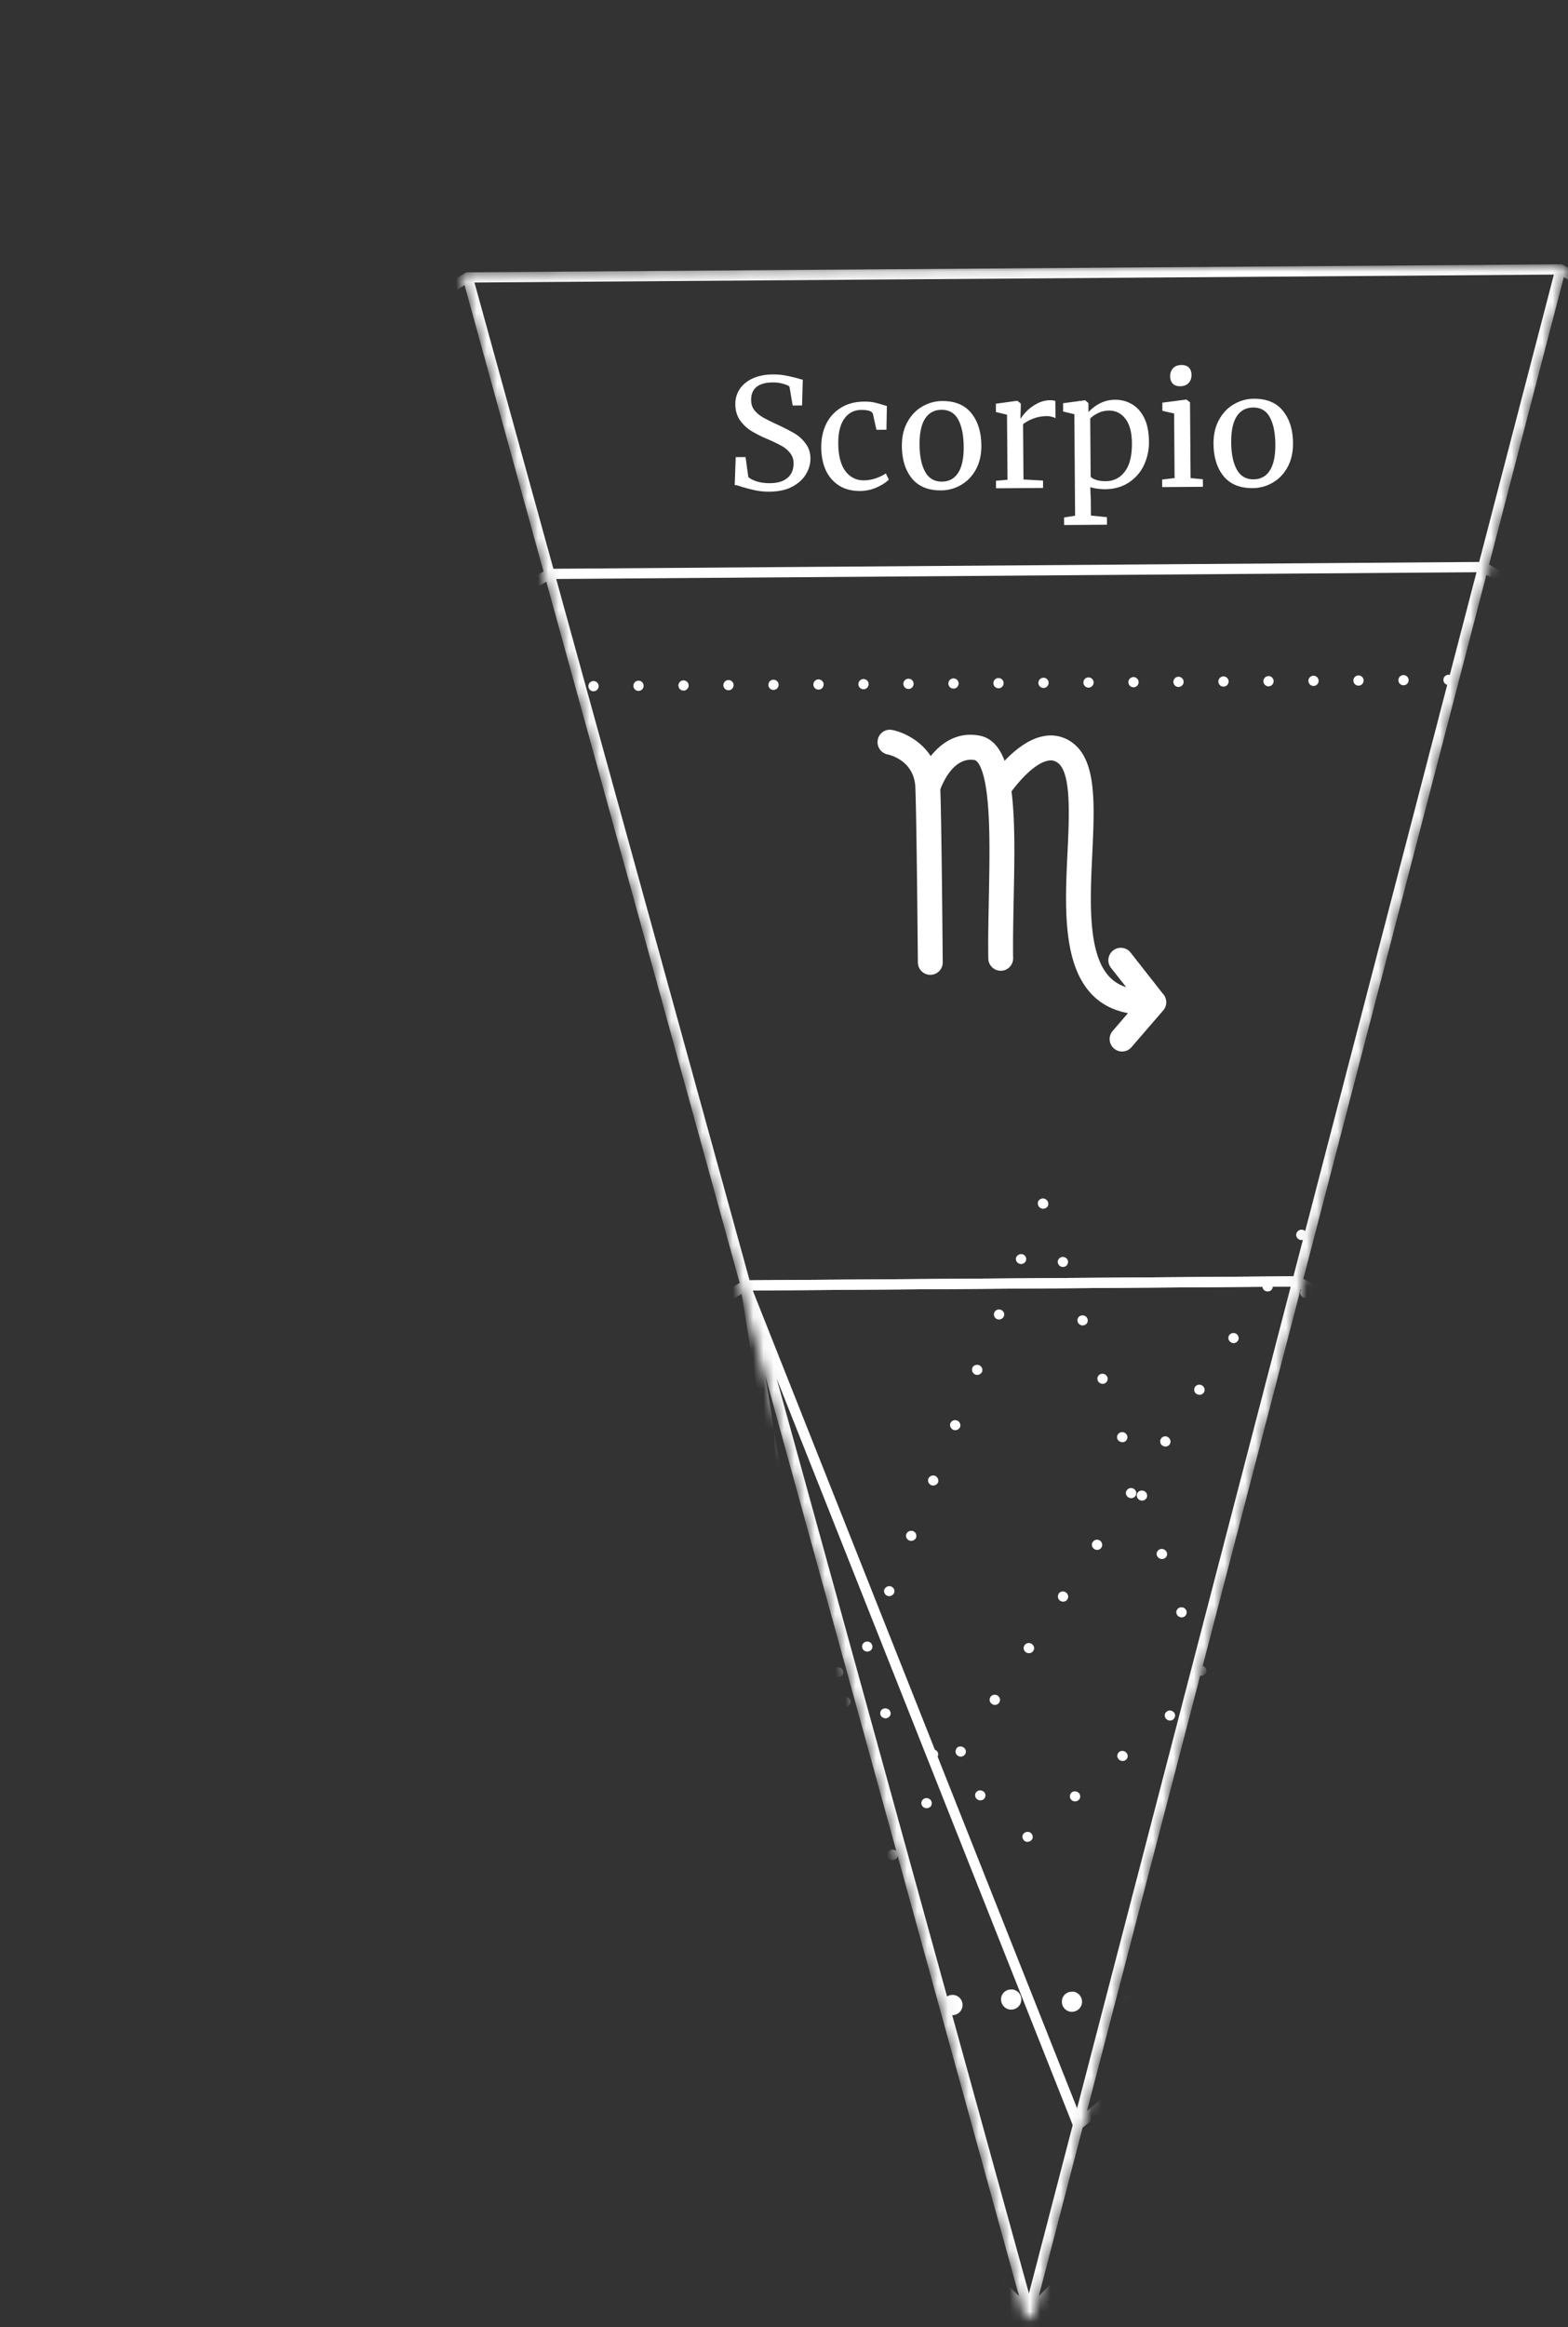<svg xmlns="http://www.w3.org/2000/svg" width="153" height="227" fill="none"><rect width="100%" height="100%" fill="#333333" stroke="none"/><mask id="a" width="108" height="202" x="45" y="25" maskUnits="userSpaceOnUse" style="mask-type:alpha"><path fill="#000" stroke="#000" stroke-linejoin="round" d="m45.64 27.063 106.631-.781-51.856 199.366L45.641 27.063Z"/></mask><g mask="url(#a)"><circle cx="152.797" cy="72.821" r=".5" fill="#fff" transform="rotate(104.58 152.797 72.82)"/><circle cx="148.976" cy="70.655" r=".5" fill="#fff" transform="rotate(104.58 148.976 70.655)"/><circle cx="145.158" cy="68.485" r=".5" fill="#fff" transform="rotate(104.58 145.158 68.485)"/><circle cx="141.34" cy="66.319" r=".5" fill="#fff" transform="rotate(104.58 141.34 66.319)"/><circle cx="136.949" cy="66.35" r=".5" fill="#fff" transform="rotate(104.58 136.949 66.35)"/><circle cx="132.558" cy="66.384" r=".5" fill="#fff" transform="rotate(104.58 132.558 66.384)"/><circle cx="128.168" cy="66.415" r=".5" fill="#fff" transform="rotate(104.58 128.168 66.415)"/><circle cx="123.777" cy="66.449" r=".5" fill="#fff" transform="rotate(104.58 123.777 66.449)"/><circle cx="119.385" cy="66.481" r=".5" fill="#fff" transform="rotate(104.58 119.385 66.48)"/><circle cx="114.994" cy="66.513" r=".5" fill="#fff" transform="rotate(104.58 114.994 66.513)"/><circle cx="110.603" cy="66.544" r=".5" fill="#fff" transform="rotate(104.58 110.603 66.544)"/><circle cx="106.213" cy="66.576" r=".5" fill="#fff" transform="rotate(104.58 106.213 66.576)"/><circle cx="101.822" cy="66.609" r=".5" fill="#fff" transform="rotate(104.58 101.822 66.609)"/><circle cx="97.431" cy="66.64" r=".5" fill="#fff" transform="rotate(104.58 97.431 66.64)"/><circle cx="93.039" cy="66.673" r=".5" fill="#fff" transform="rotate(104.58 93.039 66.673)"/><circle cx="88.648" cy="66.706" r=".5" fill="#fff" transform="rotate(104.58 88.648 66.706)"/><circle cx="84.258" cy="66.737" r=".5" fill="#fff" transform="rotate(104.58 84.258 66.737)"/><circle cx="79.867" cy="66.771" r=".5" fill="#fff" transform="rotate(104.58 79.867 66.771)"/><circle cx="75.476" cy="66.802" r=".5" fill="#fff" transform="rotate(104.58 75.476 66.802)"/><circle cx="71.084" cy="66.834" r=".5" fill="#fff" transform="rotate(104.58 71.084 66.834)"/><circle cx="66.695" cy="66.867" r=".5" fill="#fff" transform="rotate(104.58 66.695 66.867)"/><circle cx="62.303" cy="66.897" r=".5" fill="#fff" transform="rotate(104.58 62.303 66.897)"/><circle cx="57.914" cy="66.932" r=".5" fill="#fff" transform="rotate(104.58 57.914 66.932)"/><circle cx="53.924" cy="68.425" r=".5" fill="#fff" transform="rotate(104.58 53.924 68.425)"/><circle cx="50.139" cy="70.646" r=".5" fill="#fff" transform="rotate(104.58 50.139 70.646)"/><circle cx="46.351" cy="72.873" r=".5" fill="#fff" transform="rotate(104.58 46.351 72.873)"/><path stroke="#fff" d="m299.78 277.504-52.638 92.736-91.954 53.992-106.63.782-92.737-52.638-53.992-91.954-.781-106.631 52.638-92.736L45.64 27.063l106.631-.781 92.735 52.638 53.992 91.954.782 106.63Z"/><path fill="#fff" d="M143.033 236.304a.516.516 0 0 1 .408-.051c.12.031.228.104.294.211a.485.485 0 0 1-.143.682.517.517 0 0 1-.408.051.483.483 0 0 1-.294-.211.48.48 0 0 1-.062-.387.494.494 0 0 1 .216-.292l-.011-.003Zm5.034-3.094a.531.531 0 0 1 .702.16.484.484 0 0 1-.154.679.492.492 0 0 1-.397.054.484.484 0 0 1-.294-.212.46.46 0 0 1-.062-.386.496.496 0 0 1 .216-.293l-.011-.002Zm5.034-3.095a.539.539 0 0 1 .397-.054c.12.031.226.115.291.222a.462.462 0 0 1-.139.671.529.529 0 0 1-.702-.16.5.5 0 0 1-.062-.387.457.457 0 0 1 .226-.289l-.011-.003Zm5.021-3.087a.51.51 0 0 1 .397-.054c.12.031.228.105.304.214.15.23.084.528-.153.679a.518.518 0 0 1-.397.054.45.45 0 0 1-.291-.221.459.459 0 0 1-.065-.377.46.46 0 0 1 .215-.292l-.01-.003Zm5.034-3.094a.492.492 0 0 1 .397-.054c.12.031.229.104.305.214.149.23.08.538-.154.679a.492.492 0 0 1-.397.054.536.536 0 0 1-.305-.214.525.525 0 0 1-.062-.387.446.446 0 0 1 .227-.29l-.011-.002Zm5.034-3.095a.492.492 0 0 1 .397-.054c.12.031.226.115.291.222a.48.48 0 0 1-.14.671.531.531 0 0 1-.702-.16.48.48 0 0 1-.062-.387.465.465 0 0 1 .227-.289l-.011-.003Zm5.023-3.097a.558.558 0 0 1 .398-.054.493.493 0 0 1 .301.224.472.472 0 0 1-.15.669.494.494 0 0 1-.398.054.488.488 0 0 1-.293-.211.46.46 0 0 1-.062-.387.493.493 0 0 1 .215-.292l-.011-.003Zm5.034-3.095a.483.483 0 0 1 .395-.043c.12.031.228.104.294.211.16.233.094.53-.143.682a.56.56 0 0 1-.397.054.494.494 0 0 1-.302-.225.504.504 0 0 1-.062-.387.51.51 0 0 1 .226-.289l-.011-.003Zm5.021-3.087a.52.52 0 0 1 .408-.051.495.495 0 0 1 .151.893.517.517 0 0 1-.408.051.45.45 0 0 1-.291-.221.443.443 0 0 1-.065-.377.48.48 0 0 1 .216-.292l-.011-.003Zm5.034-3.094a.531.531 0 0 1 .702.16.484.484 0 0 1-.153.679.494.494 0 0 1-.398.054.486.486 0 0 1-.294-.211.48.48 0 0 1-.062-.387.494.494 0 0 1 .216-.292l-.011-.003Zm5.023-3.098a.59.59 0 0 1 .409-.051.451.451 0 0 1 .29.222.47.47 0 0 1-.139.671.532.532 0 0 1-.702-.16.5.5 0 0 1-.062-.387.496.496 0 0 1 .215-.292l-.011-.003Zm5.032-3.084a.527.527 0 0 1 .4-.064c.12.031.228.104.302.224a.485.485 0 0 1-.154.68.472.472 0 0 1-.395.043.484.484 0 0 1-.293-.211.463.463 0 0 1-.062-.387.453.453 0 0 1 .213-.282l-.011-.003Zm5.034-3.094a.501.501 0 0 1 .694.147c.16.232.091.54-.143.682a.526.526 0 0 1-.702-.161.479.479 0 0 1-.065-.376.442.442 0 0 1 .227-.289l-.011-.003ZM-2.592 250.525a.527.527 0 0 1 .716.108.485.485 0 0 1-.11.69.512.512 0 0 1-.791-.532.508.508 0 0 1 .185-.266Zm4.863-3.465a.514.514 0 0 1 .417-.082c.12.031.217.101.288.187a.478.478 0 0 1-.099.693.508.508 0 0 1-.425.07.54.54 0 0 1-.288-.188.476.476 0 0 1-.078-.413.51.51 0 0 1 .185-.267Zm4.864-3.464a.511.511 0 0 1 .416-.083c.12.031.218.101.288.187a.478.478 0 0 1-.099.693.505.505 0 0 1-.424.07.534.534 0 0 1-.289-.188.475.475 0 0 1-.078-.413.445.445 0 0 1 .186-.266Zm4.863-3.465a.51.51 0 0 1 .416-.083.586.586 0 0 1 .289.187.477.477 0 0 1-.11.691.47.47 0 0 1-.414.072.532.532 0 0 1-.288-.187.478.478 0 0 1-.079-.414.446.446 0 0 1 .186-.266Zm4.863-3.465a.496.496 0 0 1 .416-.083.589.589 0 0 1 .289.188.476.476 0 0 1-.11.69.485.485 0 0 1-.414.072.58.58 0 0 1-.288-.187.49.49 0 0 1-.09-.417.457.457 0 0 1 .197-.263Zm4.852-3.468a.523.523 0 0 1 .428-.08.618.618 0 0 1 .288.188.474.474 0 0 1-.107.68.48.48 0 0 1-.417.082.491.491 0 0 1-.288-.187.488.488 0 0 1-.09-.416.507.507 0 0 1 .186-.267Zm4.864-3.465a.518.518 0 0 1 .427-.079.545.545 0 0 1 .277.184.476.476 0 0 1-.099.693.508.508 0 0 1-.424.07.617.617 0 0 1-.289-.188.475.475 0 0 1-.078-.413.515.515 0 0 1 .186-.267Zm4.863-3.464a.51.51 0 0 1 .416-.083.56.56 0 0 1 .289.187.479.479 0 0 1-.1.694.508.508 0 0 1-.424.069.615.615 0 0 1-.288-.187.478.478 0 0 1 .107-.68Zm4.863-3.465a.478.478 0 0 1 .417-.083.581.581 0 0 1 .288.188.485.485 0 0 1-.11.69.485.485 0 0 1-.414.072.532.532 0 0 1-.288-.187.478.478 0 0 1-.078-.414.445.445 0 0 1 .185-.266Zm4.863-3.465a.463.463 0 0 1 .417-.083.588.588 0 0 1 .288.188c.163.222.13.528-.107.68a.496.496 0 0 1-.417.082.58.58 0 0 1-.288-.187.489.489 0 0 1-.09-.416.456.456 0 0 1 .197-.264Zm4.853-3.468a.518.518 0 0 1 .427-.079.607.607 0 0 1 .288.187.474.474 0 0 1-.107.68.514.514 0 0 1-.416.082.553.553 0 0 1-.289-.187.456.456 0 0 1-.089-.416.51.51 0 0 1 .186-.267ZM50.727 212.644a.407.407 0 0 1 .237-.287.522.522 0 0 1 .18-.065.373.373 0 0 1 .196.006.47.47 0 0 1 .31.238.489.489 0 0 1 .07.175.48.48 0 0 1-.243.488.483.483 0 0 1-.383.046.457.457 0 0 1-.302-.225.46.46 0 0 1-.065-.376ZM22.832 153.987a.537.537 0 0 1 .343-.023.482.482 0 0 1 .1.913.544.544 0 0 1-.347.034.508.508 0 0 1-.337-.267.57.57 0 0 1-.029-.334.464.464 0 0 1 .27-.323Zm2.559 5.306a.524.524 0 0 1 .345-.034.484.484 0 0 1 .327.265c.119.255.02.544-.23.659a.537.537 0 0 1-.343.023.508.508 0 0 1-.337-.267.475.475 0 0 1-.03-.334.454.454 0 0 1 .268-.312Zm2.561 5.295a.491.491 0 0 1 .343-.024.487.487 0 0 1 .326.265.473.473 0 0 1-.237.646.5.5 0 0 1-.346.034.508.508 0 0 1-.367-.601.47.47 0 0 1 .281-.32Zm2.548 5.302a.551.551 0 0 1 .346-.034.51.51 0 0 1 .337.268.495.495 0 0 1-.24.656.514.514 0 0 1-.344.024.472.472 0 0 1-.326-.265.486.486 0 0 1-.04-.336.458.458 0 0 1 .267-.313Zm2.562 5.295a.537.537 0 0 1 .343-.023.482.482 0 0 1 .1.913.551.551 0 0 1-.347.034.55.55 0 0 1-.337-.267.57.57 0 0 1-.03-.334.464.464 0 0 1 .27-.323Zm2.561 5.295a.59.59 0 0 1 .343-.023.47.47 0 0 1 .326.264c.12.256.021.545-.23.66a.623.623 0 0 1-.342.023.492.492 0 0 1-.337-.268.473.473 0 0 1-.03-.333.478.478 0 0 1 .27-.323Zm2.559 5.305a.483.483 0 0 1 .332-.026c.152.04.27.127.337.268a.473.473 0 0 1-.238.646.525.525 0 0 1-.345.034.48.48 0 0 1-.324-.276.457.457 0 0 1 .238-.646Zm2.55 5.293a.614.614 0 0 1 .343-.024.51.51 0 0 1 .338.268.495.495 0 0 1-.24.656.574.574 0 0 1-.344.023.506.506 0 0 1-.337-.267.567.567 0 0 1-.03-.333.476.476 0 0 1 .27-.323Zm2.56 5.305a.455.455 0 0 1 .342-.023.47.47 0 0 1 .327.264.472.472 0 0 1-.227.649.503.503 0 0 1-.712-.567.478.478 0 0 1 .27-.323Zm2.56 5.295a.554.554 0 0 1 .344-.023.486.486 0 0 1 .326.264c.12.256.01.542-.24.657a.555.555 0 0 1-.333.026.507.507 0 0 1-.337-.268.493.493 0 0 1-.03-.333.464.464 0 0 1 .27-.323Zm2.549 5.303a.515.515 0 0 1 .68.244.473.473 0 0 1-.238.646c-.25.114-.56.011-.67-.242a.457.457 0 0 1-.042-.325.512.512 0 0 1 .27-.323ZM25.586 151.572a.505.505 0 0 1 .911.428.525.525 0 0 1-.675.229.485.485 0 0 1-.269-.575l.022-.084.011.002Zm5.551 2.646a.491.491 0 0 1 .578-.254l.097.026c.25.11.367.421.236.656a.497.497 0 0 1-.566.257l-.11-.028a.493.493 0 0 1-.27-.565l.024-.094.011.002Zm5.551 2.646a.491.491 0 0 1 .578-.254l.098.026c.25.11.355.418.235.656a.512.512 0 0 1-.577.255l-.098-.026a.482.482 0 0 1-.271-.565l.024-.094.011.002Zm5.551 2.646a.503.503 0 0 1 .578-.254l.097.026c.248.12.367.421.247.659a.49.49 0 0 1-.577.254l-.098-.025a.493.493 0 0 1-.282-.568l.024-.095.011.003Zm5.549 2.657a.51.51 0 0 1 .58-.265l.098.025a.494.494 0 0 1 .235.657.492.492 0 0 1-.577.255l-.098-.026a.482.482 0 0 1-.271-.565l.022-.084.01.003Zm5.55 2.646a.52.52 0 0 1 .58-.265l.099.025a.494.494 0 0 1 .235.657.509.509 0 0 1-.569.268l-.098-.026a.494.494 0 0 1-.28-.578l.023-.084.01.003Zm5.563 2.649a.49.49 0 0 1 .577-.255l.098.026c.25.11.356.418.238.646a.501.501 0 0 1-.58.265l-.098-.026a.482.482 0 0 1-.271-.565l.025-.094.01.003Zm5.55 2.646a.502.502 0 0 1 .578-.255l.098.026c.247.12.367.421.247.659a.502.502 0 0 1-.578.255l-.098-.026a.493.493 0 0 1-.282-.568l.025-.094.01.003ZM70 172.764a.5.5 0 0 1 .58-.265l.098.026c.247.12.356.418.236.657a.491.491 0 0 1-.578.254l-.098-.026a.482.482 0 0 1-.27-.565l.021-.084.01.003Zm5.55 2.646c.105-.22.35-.314.581-.265l.098.026c.248.12.367.421.236.656a.488.488 0 0 1-.567.258l-.098-.026a.495.495 0 0 1-.28-.578l.023-.084.008.013Zm5.552 2.646a.49.49 0 0 1 .577-.254l.098.025c.25.11.359.408.239.646a.499.499 0 0 1-.58.265l-.098-.025a.483.483 0 0 1-.272-.565l.025-.095.011.003Zm5.551 2.646a.5.5 0 0 1 .577-.254l.098.025c.248.121.367.421.247.66a.501.501 0 0 1-.577.254l-.098-.025a.493.493 0 0 1-.282-.568l.024-.095.011.003Z"/><path fill="#fff" d="M86.605 180.806c.016-.063.033-.126.079-.17.046-.045.095-.099.147-.119a.367.367 0 0 1 .18-.066.415.415 0 0 1 .196.006.44.44 0 0 1 .31.238c.13.214.045.54-.173.663a.493.493 0 0 1-.386.056c-.055-.014-.13-.033-.174-.09a.372.372 0 0 1-.125-.145c-.033-.053-.052-.114-.07-.175a.498.498 0 0 1 .013-.188l.003-.01ZM89.986 175.626c.142-.233.46-.296.7-.144a.497.497 0 0 1 .16.682.535.535 0 0 1-.71.141.505.505 0 0 1-.22-.54s.024-.095.07-.139Zm3.323-5.045c.12-.194.346-.259.563-.202a.4.4 0 0 0 .144.071c.229.15.302.449.15.679a.505.505 0 0 1-.553.205s-.099-.026-.137-.058a.488.488 0 0 1-.222-.53c.014-.052.027-.105.06-.141l-.005-.024Zm3.333-5.043a.504.504 0 0 1 .553-.204s.098.025.147.061c.228.149.312.451.16.681a.5.5 0 0 1-.556.215s-.098-.025-.144-.071a.478.478 0 0 1-.223-.529c.014-.053.028-.106.071-.139l-.008-.014Zm3.322-5.045a.51.51 0 0 1 .564-.202s.098.026.144.072a.482.482 0 0 1 .149.679.504.504 0 0 1-.553.204s-.098-.025-.147-.061a.49.49 0 0 1-.22-.54s.025-.094.06-.141l.003-.011Zm3.331-5.032a.504.504 0 0 1 .553-.204s.098.025.144.071c.228.149.312.452.159.682a.489.489 0 0 1-.552.204s-.098-.025-.136-.058a.49.49 0 0 1-.22-.54s.025-.094.06-.141l-.008-.014Zm3.333-5.042a.492.492 0 0 1 .553-.205s.098.026.136.058a.502.502 0 0 1 .159.682.502.502 0 0 1-.566.212s-.098-.025-.133-.068a.478.478 0 0 1-.223-.53c.014-.052.028-.105.071-.139l.003-.01Zm3.322-5.045a.505.505 0 0 1 .553-.205s.098.026.133.068a.483.483 0 0 1 .16.682.505.505 0 0 1-.553.205s-.098-.026-.144-.071a.47.47 0 0 1-.222-.53s.027-.105.06-.142l.013-.007Zm3.331-5.032a.5.5 0 0 1 .555-.215s.098.025.145.071a.502.502 0 0 1 .159.682.494.494 0 0 1-.564.201s-.087-.022-.136-.057a.492.492 0 0 1-.219-.541s.024-.094.068-.128l-.008-.013Zm3.322-5.046a.497.497 0 0 1 .564-.201s.098.025.136.058a.485.485 0 0 1 .16.682.492.492 0 0 1-.553.204s-.098-.025-.147-.061a.477.477 0 0 1-.223-.529.333.333 0 0 1 .061-.142l.002-.011Zm3.333-5.042a.505.505 0 0 1 .553-.204s.098.025.136.057c.229.15.313.452.16.682a.49.49 0 0 1-.553.205s-.098-.026-.133-.069a.477.477 0 0 1-.223-.529s.028-.106.06-.142Zm3.334-5.042a.505.505 0 0 1 .553-.205s.097.026.133.069a.491.491 0 0 1 .159.681.508.508 0 0 1-.563.202s-.098-.025-.136-.058a.49.49 0 0 1-.22-.54s.025-.095.071-.139l.003-.01Zm3.319-5.035a.492.492 0 0 1 .553-.205s.098.026.147.061c.228.149.312.452.16.682a.505.505 0 0 1-.553.204s-.098-.025-.144-.071a.477.477 0 0 1-.223-.529c.014-.053.028-.106.06-.142Z"/><path fill="#fff" d="M126.497 120.345a.44.44 0 0 1 .229-.3.575.575 0 0 1 .384-.046c.12.031.237.117.313.227a.508.508 0 0 1-.028.554.717.717 0 0 1-.147.119.55.55 0 0 1-.384.047.55.55 0 0 1-.313-.228 1.302 1.302 0 0 1-.07-.175.533.533 0 0 1 .014-.188l.002-.01ZM127.343 125.628a.516.516 0 0 1 .544.456.484.484 0 0 1-.472.517.504.504 0 0 1-.541-.466s.003-.101.014-.143a.469.469 0 0 1 .452-.354l.003-.01Zm.392 5.64s.106-.006.16.008a.517.517 0 0 1 .381.459c.024.264-.189.501-.472.517 0 0-.103-.004-.147-.015a.505.505 0 0 1-.383-.448s.006-.111.017-.153a.48.48 0 0 1 .452-.355l-.008-.013Zm.392 5.641s.103.004.147.015a.507.507 0 0 1 .383.448.474.474 0 0 1-.469.508s-.106.006-.161-.008a.505.505 0 0 1-.383-.448s.003-.101.017-.153a.49.49 0 0 1 .455-.365l.011.003Zm.389 5.651s.106-.006.149.005a.517.517 0 0 1 .381.459c.024.264-.189.501-.472.517 0 0-.103-.004-.158-.018a.506.506 0 0 1-.383-.448s-.005-.114.006-.156c.052-.2.24-.342.463-.351l.014-.008Zm.392 5.64s.103.005.157.019c.207.054.37.231.383.448a.48.48 0 0 1-.471.518s-.106.006-.15-.006a.503.503 0 0 1-.383-.448s.003-.1.017-.153a.49.49 0 0 1 .455-.364l-.008-.014Zm.389 5.652a1 1 0 0 0 .157.018c.207.054.37.231.384.448.024.265-.189.501-.472.518 0 0-.103-.005-.158-.019a.505.505 0 0 1-.383-.448s.003-.1.017-.153a.477.477 0 0 1 .452-.354l.003-.01Zm.391 5.64s.104.005.147.016c.207.054.37.231.384.448a.484.484 0 0 1-.472.517s-.106.007-.161-.008a.506.506 0 0 1-.383-.448s-.008-.103.006-.155a.502.502 0 0 1 .466-.362l.013-.008Zm.39 5.651.16.008a.52.52 0 0 1 .383.448.488.488 0 0 1-.471.518l-.161-.008a.52.52 0 0 1-.383-.448s.006-.111.017-.153a.477.477 0 0 1 .452-.354l.003-.011Zm.391 5.641s.104.004.147.016c.207.053.37.231.383.447a.473.473 0 0 1-.468.508s-.107.006-.161-.008a.5.5 0 0 1-.38-.459s.003-.1.014-.142a.49.49 0 0 1 .455-.365l.01.003Zm.39 5.651s.106-.006.149.005a.517.517 0 0 1 .381.459c.024.264-.189.501-.472.517 0 0-.103-.004-.147-.015a.505.505 0 0 1-.383-.448s-.005-.114.006-.156a.49.49 0 0 1 .463-.352l.003-.01Zm.391 5.64s.104.005.147.016c.207.054.37.231.383.448a.483.483 0 0 1-.471.518s-.106.006-.15-.005a.505.505 0 0 1-.383-.448s.003-.101.017-.153a.49.49 0 0 1 .455-.365l.002-.011Zm.39 5.652s.106-.007.16.008a.518.518 0 0 1 .383.448.488.488 0 0 1-.471.517s-.104-.004-.147-.015a.505.505 0 0 1-.383-.448s.005-.111.016-.153a.48.48 0 0 1 .452-.355l-.01-.002Zm.391 5.64s.104.005.147.016c.207.054.37.231.383.448a.48.48 0 0 1-.471.518s-.106.006-.161-.009a.503.503 0 0 1-.383-.447s-.008-.104.006-.156a.502.502 0 0 1 .466-.362l.013-.008Z"/><path fill="#fff" d="M131.608 193.79a.429.429 0 0 1 .226-.29c.066-.028.12-.059.18-.065a.472.472 0 0 1 .506.243.493.493 0 0 1-.025.544c-.047.044-.096.099-.148.119a.472.472 0 0 1-.373.049c-.065-.017-.13-.034-.184-.093a.368.368 0 0 1-.125-.144.772.772 0 0 1-.071-.176.482.482 0 0 1 .014-.187ZM137.984 193.618c.275.016.508.234.497.5a.48.48 0 0 1-.507.475c-.277-.005-.508-.233-.497-.5l.027-.105a.474.474 0 0 1 .491-.367l-.011-.003Zm5.884.205s.092.002.136.013a.477.477 0 0 1 .361.487.48.48 0 0 1-.507.475l-.13-.034a.477.477 0 0 1-.364-.477l.03-.115a.473.473 0 0 1 .487-.357l-.013.008Zm5.886.194.131.034a.476.476 0 0 1 .361.487.494.494 0 0 1-.507.475l-.13-.034a.476.476 0 0 1-.362-.487l.028-.105a.473.473 0 0 1 .49-.367l-.011-.003Zm5.884.205.131.034a.478.478 0 0 1 .364.477c0 .269-.232.49-.507.475 0 0-.093-.002-.136-.013a.476.476 0 0 1-.361-.488l.027-.105a.473.473 0 0 1 .49-.367l-.008-.013Zm5.884.205s.093.001.136.013a.476.476 0 0 1 .362.487.481.481 0 0 1-.507.475l-.131-.034a.478.478 0 0 1-.364-.477l.03-.116a.47.47 0 0 1 .488-.356l-.014.008Zm5.898.197.098.025c.228.06.397.261.383.493a.481.481 0 0 1-.507.475l-.12-.031a.48.48 0 0 1-.372-.49l.027-.105a.492.492 0 0 1 .502-.364l-.011-.003Zm5.884.205.119.031a.498.498 0 0 1 .373.49.49.49 0 0 1-.515.461s-.071.004-.104-.004a.516.516 0 0 1-.394-.496l.028-.105a.472.472 0 0 1 .501-.364l-.008-.013Zm5.884.204s.081-.001.125.011a.475.475 0 0 1 .361.487c0 .269-.232.49-.507.475l-.098-.026a.516.516 0 0 1-.396-.485l.03-.116a.469.469 0 0 1 .498-.353l-.013.007Zm5.884.205s.081-.001.125.01a.499.499 0 0 1 .372.49.496.496 0 0 1-.518.472l-.12-.031a.48.48 0 0 1-.372-.49l.028-.105a.47.47 0 0 1 .498-.353l-.013.007Zm5.886.195.098.025a.517.517 0 0 1 .397.485.509.509 0 0 1-.521.483l-.119-.031a.482.482 0 0 1-.373-.49l.028-.106a.472.472 0 0 1 .501-.364l-.011-.002Zm5.884.204.12.031a.501.501 0 0 1 .375.48.496.496 0 0 1-.518.472s-.082.001-.12-.031a.492.492 0 0 1-.375-.48l.031-.115a.48.48 0 0 1 .498-.354l-.011-.003Zm5.884.205s.082-.001.125.01a.489.489 0 0 1 .372.49.495.495 0 0 1-.517.472l-.12-.031a.481.481 0 0 1-.375-.479l.03-.116a.473.473 0 0 1 .499-.354l-.014.008Zm5.887.194.12.031a.49.49 0 0 1 .372.49.496.496 0 0 1-.518.472l-.098-.025a.514.514 0 0 1-.394-.496l.027-.105a.492.492 0 0 1 .502-.364l-.011-.003ZM71.234 214.539a.989.989 0 0 1 1.133-.417c.072.024.145.047.23.108a.986.986 0 0 1-.812 1.781.652.652 0 0 1-.23-.108.977.977 0 0 1-.418-1.131.633.633 0 0 1 .104-.219l-.007-.014Zm-.063 5.21c.09.006.18.012.264.038a.96.96 0 0 1 .675.974.982.982 0 0 1-1.008.961c-.1-.009-.19-.015-.274-.042a.968.968 0 0 1-.675-.973.732.732 0 0 1 .038-.263.98.98 0 0 1 .977-.685l.003-.01Zm3.188-10.229a.987.987 0 0 1 1.675 1.041.988.988 0 0 1-1.122.421c-.073-.024-.156-.05-.23-.108a1.01 1.01 0 0 1-.417-1.132c.023-.073.05-.156.108-.229l-.014.007Zm-3.383 16.141c.09.006.18.012.263.039a.958.958 0 0 1 .675.973.992.992 0 0 1-1.019.958 1.14 1.14 0 0 1-.263-.038.96.96 0 0 1-.675-.974.736.736 0 0 1 .038-.263.98.98 0 0 1 .977-.684l.004-.011Zm6.515-21.147a.966.966 0 0 1 1.122-.42c.073.023.156.05.23.108a.977.977 0 0 1 .313 1.35.966.966 0 0 1-1.123.42.685.685 0 0 1-.229-.108.977.977 0 0 1-.418-1.131c.023-.073.047-.146.105-.219Zm-7.215 27.162a.998.998 0 0 1 .777-.06.96.96 0 0 1 .562.467.991.991 0 0 1-.402 1.327.984.984 0 0 1-.78.071.955.955 0 0 1-.56-.477.967.967 0 0 1-.068-.756.966.966 0 0 1 .47-.572Zm11.766-31.403a.968.968 0 0 1 1.33.403.972.972 0 0 1-.403 1.328.99.99 0 0 1-.767.063.938.938 0 0 1-.562-.467.99.99 0 0 1 .402-1.327Zm-8.983 36.619a.972.972 0 0 1 .78-.071.95.95 0 0 1 .549.474.972.972 0 0 1-.403 1.328.899.899 0 0 1-.766.064.973.973 0 0 1-.627-1.233.939.939 0 0 1 .467-.562Zm14.202-39.396a.944.944 0 0 1 .77-.074c.24.077.439.244.56.477a.972.972 0 0 1-.403 1.328.958.958 0 0 1-.778.06.919.919 0 0 1-.551-.463.944.944 0 0 1-.075-.77.95.95 0 0 1 .477-.558ZM75.84 242.119a.98.98 0 1 1 .926 1.73.973.973 0 0 1-.767.064.957.957 0 0 1-.562-.467.99.99 0 0 1-.065-.766.94.94 0 0 1 .468-.561Zm16.63-47.403a.984.984 0 0 1 .781-.071c.24.077.439.244.56.477a.992.992 0 0 1-.403 1.328.972.972 0 0 1-.781.071.973.973 0 0 1-.559-.478.972.972 0 0 1-.064-.766.94.94 0 0 1 .467-.561Zm-13.663 52.437a.998.998 0 0 1 1.133-.417c.073.023.156.05.23.108a.992.992 0 0 1 .31 1.361.966.966 0 0 1-1.123.42.721.721 0 0 1-.23-.108.979.979 0 0 1-.417-1.132c.023-.072.046-.145.094-.222l.003-.01Zm19.9-53.087a.74.74 0 0 1 .263.038.986.986 0 0 1-.33 1.925.862.862 0 0 1-.273-.042 1.001 1.001 0 0 1-.686-.977.735.735 0 0 1 .039-.263.958.958 0 0 1 .974-.674l.013-.007ZM83.83 250.288a.978.978 0 0 1 1.133-.416c.072.023.145.046.23.108a.992.992 0 0 1 .31 1.361.99.99 0 0 1-1.123.42c-.083-.027-.156-.05-.23-.108a.976.976 0 0 1-.42-1.122c.026-.083.05-.156.107-.229l-.007-.014Zm20.792-56.012a.75.75 0 0 1 .274.042 1 1 0 0 1 .686.977.986.986 0 0 1-1.016.947.782.782 0 0 1-.274-.042.977.977 0 0 1-.675-.973c.006-.09.012-.18.038-.263a.958.958 0 0 1 .974-.674l-.007-.014Zm-15.769 59.148a.976.976 0 0 1 1.122-.42c.073.023.156.05.233.097.467.299.595.902.32 1.365a.99.99 0 0 1-1.132.417c-.073-.024-.146-.047-.226-.119a.975.975 0 0 1-.422-1.121c.027-.083.05-.156.108-.229l-.003.01Zm20.801-58.476a.996.996 0 0 1 1.132-.416c.073.023.157.05.219.104a.993.993 0 0 1 .311 1.361.988.988 0 0 1-1.123.42.689.689 0 0 1-.229-.108.99.99 0 0 1-.418-1.131.628.628 0 0 1 .105-.219l.003-.011Zm-14.47 59.68a.74.74 0 0 1 .263.038.96.96 0 0 1 .676.974.985.985 0 0 1-1.016.947.74.74 0 0 1-.263-.038c-.416-.134-.708-.514-.679-.963a.841.841 0 0 1 .042-.274.969.969 0 0 1 .974-.674l.003-.01Zm19.496-56.554a.979.979 0 0 1 1.133-.417.712.712 0 0 1 .229.108.997.997 0 0 1 .31 1.361.976.976 0 0 1-1.122.42c-.083-.027-.156-.05-.229-.108a.975.975 0 0 1-.422-1.121c.024-.073.05-.156.105-.219l-.004-.024Zm-13.591 56.761c.09.006.18.012.263.038a.96.96 0 0 1 .675.974.988.988 0 0 1-1.019.958 1.128 1.128 0 0 1-.26-.049c-.416-.134-.708-.514-.678-.963a.714.714 0 0 1 .038-.263.98.98 0 0 1 .977-.685l.004-.01Zm18.604-53.629a.988.988 0 0 1 1.122-.42.65.65 0 0 1 .229.108.987.987 0 0 1 .324 1.354.988.988 0 0 1-1.132.416c-.073-.023-.146-.046-.23-.107a.999.999 0 0 1-.418-1.132.599.599 0 0 1 .105-.219Zm-12.7 53.836c.09.005.177.022.26.048.416.134.708.514.679.964a.98.98 0 0 1-1.019.957.722.722 0 0 1-.264-.038.968.968 0 0 1-.675-.974.742.742 0 0 1 .038-.263.981.981 0 0 1 .978-.684l.003-.01Zm17.528-50.522a.93.93 0 0 1 .767-.064.944.944 0 0 1 .562.467.981.981 0 0 1-.403 1.327.98.98 0 0 1-1.332-.392.976.976 0 0 1 .406-1.338Zm-12.634 48.615a.92.92 0 0 1 .777-.06c.229.073.432.23.562.467a.972.972 0 0 1-.423 1.321.948.948 0 0 1-.77.074.95.95 0 0 1-.559-.478.971.971 0 0 1-.064-.766.957.957 0 0 1 .467-.561l.01.003Zm15.417-43.399a.94.94 0 0 1 .77-.074.951.951 0 0 1 .559.477.972.972 0 0 1-.403 1.327.917.917 0 0 1-.777.061.936.936 0 0 1-.552-.464.935.935 0 0 1-.078-.759.976.976 0 0 1 .481-.568Zm-10.198 40.622a.971.971 0 0 1 .78-.071c.23.074.429.241.549.475a.972.972 0 0 1-.403 1.327.91.91 0 0 1-.766.064.965.965 0 0 1-.63-1.223.961.961 0 0 1 .47-.572Zm12.97-35.41a.99.99 0 0 1 1.343.396 1.005 1.005 0 0 1-.406 1.338 1.002 1.002 0 0 1-.777.061.965.965 0 0 1-.552-.464.958.958 0 0 1-.075-.769.993.993 0 0 1 .467-.562Zm-8.134 32.969a.985.985 0 0 1 1.362-.308c.278.169.43.447.461.744l-.01.031-.01.031s-.006.021.008.049a.87.87 0 0 1-.153.478.982.982 0 0 1-.435.388l-.021-.006a1.024 1.024 0 0 1-.687.032.95.95 0 0 1-.549-.474.97.97 0 0 1-.091-.718l.013-.042c.027-.083.05-.156.108-.229l.004.024Zm9.917-27.534c.09.006.187.025.271.052.406.13.697.51.678.963a.992.992 0 0 1-1.019.958.74.74 0 0 1-.263-.039.98.98 0 0 1-.686-.976c.006-.09.022-.177.049-.26a.97.97 0 0 1 .967-.688l.003-.01Zm-6.786 22.529a.978.978 0 0 1 1.123-.421c.073.024.156.051.219.105a.978.978 0 0 1 .313 1.351.967.967 0 0 1-1.122.42c-.073-.024-.156-.05-.219-.105a.989.989 0 0 1-.418-1.132.647.647 0 0 1 .104-.218Zm6.59-16.617a.768.768 0 0 1 .274.042c.406.13.694.521.675.974a.985.985 0 0 1-1.015.947.834.834 0 0 1-.274-.042.977.977 0 0 1-.675-.973.717.717 0 0 1 .038-.263.957.957 0 0 1 .974-.674l.003-.011Zm-3.465 11.597a.976.976 0 0 1 1.122-.42c.073.023.157.05.227.118.47.289.601.881.323 1.354a.987.987 0 0 1-1.362.309.987.987 0 0 1-.421-1.121c.027-.083.05-.156.105-.219l.006-.021Zm3.262-5.698a.74.74 0 0 1 .263.039.959.959 0 0 1 .676.973.985.985 0 0 1-1.016.947.717.717 0 0 1-.263-.038.957.957 0 0 1-.675-.973.714.714 0 0 1 .038-.263.96.96 0 0 1 .974-.675l.003-.01ZM138.842 247.001a.447.447 0 0 1 .266.002.52.52 0 0 1 .367.332.479.479 0 0 1-.333.61.545.545 0 0 1-.269.008.53.53 0 0 1-.364-.342.397.397 0 0 1-.003-.259.496.496 0 0 1 .346-.348l-.01-.003Zm5.723-1.634a.537.537 0 0 1 .267.002.49.49 0 0 1 .353.339.489.489 0 0 1-.322.613.548.548 0 0 1-.267-.002.52.52 0 0 1-.364-.342.495.495 0 0 1-.002-.259.481.481 0 0 1 .346-.348l-.011-.003Zm5.721-1.624a.557.557 0 0 1 .269-.009.52.52 0 0 1 .364.342.48.48 0 0 1-.333.61.533.533 0 0 1-.266-.002.486.486 0 0 1-.354-.339.508.508 0 0 1-.013-.262.488.488 0 0 1 .343-.337l-.01-.003Zm5.723-1.635a.548.548 0 0 1 .267.002.509.509 0 0 1 .364.342.47.47 0 0 1-.33.6.55.55 0 0 1-.27.008.532.532 0 0 1-.364-.342.492.492 0 0 1 .344-.607l-.011-.003Zm5.723-1.634a.512.512 0 0 1 .62.341.48.48 0 0 1-.322.613.586.586 0 0 1-.267-.002.496.496 0 0 1-.364-.342.403.403 0 0 1-.002-.259.481.481 0 0 1 .346-.348l-.011-.003Zm5.721-1.624a.533.533 0 0 1 .266.002.492.492 0 0 1 .365.342.47.47 0 0 1-.331.599.557.557 0 0 1-.269.009.532.532 0 0 1-.364-.342.493.493 0 0 1 .344-.607l-.011-.003Zm5.723-1.635a.548.548 0 0 1 .267.002.509.509 0 0 1 .364.342.482.482 0 0 1-.6.608.532.532 0 0 1-.364-.342.403.403 0 0 1-.002-.259.481.481 0 0 1 .346-.348l-.011-.003Zm5.721-1.624a.545.545 0 0 1 .269-.008.516.516 0 0 1 .364.342.477.477 0 0 1-.322.612.593.593 0 0 1-.266-.002.492.492 0 0 1-.365-.341.495.495 0 0 1-.002-.259.465.465 0 0 1 .343-.338l-.021-.006Zm5.723-1.634a.525.525 0 0 1 .267.002.505.505 0 0 1 .364.342.47.47 0 0 1-.33.599.454.454 0 0 1-.27.009.502.502 0 0 1-.353-.339.415.415 0 0 1-.013-.262.506.506 0 0 1 .346-.348l-.011-.003Zm5.723-1.635a.532.532 0 0 1 .631.344.491.491 0 0 1-.333.61.432.432 0 0 1-.266-.002.506.506 0 0 1-.365-.342.495.495 0 0 1-.002-.259.481.481 0 0 1 .346-.348l-.011-.003Zm5.721-1.624a.537.537 0 0 1 .267.002.496.496 0 0 1 .364.342.469.469 0 0 1-.33.599.446.446 0 0 1-.27.009.517.517 0 0 1-.364-.342.403.403 0 0 1-.002-.259.47.47 0 0 1 .346-.348l-.011-.003Zm5.723-1.634a.53.53 0 0 1 .631.344.481.481 0 0 1-.333.609.435.435 0 0 1-.267-.002.498.498 0 0 1-.353-.339.505.505 0 0 1-.013-.261.51.51 0 0 1 .346-.349l-.011-.002Zm5.721-1.624a.5.5 0 0 1 .625.32.478.478 0 0 1-.322.612.515.515 0 0 1-.636-.322.56.56 0 0 1 0-.27.47.47 0 0 1 .344-.338l-.011-.002ZM-6.12 226.518a.503.503 0 0 1 .59-.307l.055.014c.253.1.402.375.301.629a.502.502 0 0 1-.591.307l-.054-.014a.491.491 0 0 1-.326-.579l.01-.042.014-.008Zm5.764 2.05a.513.513 0 0 1 .602-.304l.043.011c.253.1.402.374.312.632a.503.503 0 0 1-.59.307l-.044-.012c-.242-.096-.386-.347-.323-.589l.01-.042-.01-.003Zm5.775 2.052a.514.514 0 0 1 .602-.304l.043.012a.51.51 0 0 1 .312.631.501.501 0 0 1-.59.307l-.044-.011a.5.5 0 0 1-.326-.579l.01-.042-.007-.014Zm5.775 2.053a.514.514 0 0 1 .602-.304l.043.011a.51.51 0 0 1 .312.632.503.503 0 0 1-.59.307l-.044-.011a.5.5 0 0 1-.326-.579l.011-.043-.008-.013Zm5.775 2.053a.511.511 0 0 1 .591-.307l.044.011a.489.489 0 0 1 .312.632.503.503 0 0 1-.591.307l-.044-.012a.499.499 0 0 1-.326-.579l.011-.042.003-.01Zm5.775 2.052a.512.512 0 0 1 .591-.307l.044.012a.488.488 0 0 1 .312.631.501.501 0 0 1-.591.307l-.055-.014a.499.499 0 0 1-.326-.579l.011-.042.014-.008Zm5.775 2.053a.503.503 0 0 1 .591-.307l.055.014a.489.489 0 0 1 .312.632.512.512 0 0 1-.591.307l-.055-.015a.49.49 0 0 1-.312-.586l.011-.042-.01-.003Zm5.775 2.052a.502.502 0 0 1 .591-.306l.044.011a.489.489 0 0 1 .312.632.51.51 0 0 1-.591.306l-.054-.014a.5.5 0 0 1-.324-.589l.011-.042.011.002Zm5.775 2.053a.503.503 0 0 1 .635-.295.487.487 0 0 1 .312.631.513.513 0 0 1-.602.304l-.043-.011a.5.5 0 0 1-.326-.579l.01-.042.014-.008Zm5.775 2.053a.502.502 0 0 1 .591-.307l.044.011c.264.102.402.374.312.632a.514.514 0 0 1-.602.304l-.043-.012a.5.5 0 0 1-.323-.589l.01-.042.011.003Zm5.776 2.052c.09-.257.368-.387.645-.292.264.102.402.374.301.628-.087.247-.365.377-.645.293a.492.492 0 0 1-.312-.587l.01-.042ZM-5.938 222.156c.267-.087.561.034.656.295a.488.488 0 0 1-.292.631.526.526 0 0 1-.656-.294.525.525 0 0 1-.016-.296.507.507 0 0 1 .308-.336Zm5.678-2.039c.1-.03.196-.039.294-.014.152.04.3.146.359.318a.477.477 0 0 1-.29.622.527.527 0 0 1-.655-.294.53.53 0 0 1-.016-.297.505.505 0 0 1 .308-.335Zm5.675-2.029a.525.525 0 0 1 .655.294.488.488 0 0 1-.586.645.524.524 0 0 1-.361-.307.53.53 0 0 1-.016-.297.476.476 0 0 1 .308-.335Zm5.675-2.029a.523.523 0 0 1 .655.294.488.488 0 0 1-.292.631.83.83 0 0 1-.294.014.506.506 0 0 1-.377-.604.462.462 0 0 1 .308-.335Zm5.677-2.04a.498.498 0 0 1 .294-.013.501.501 0 0 1 .351.304.478.478 0 0 1-.292.632.491.491 0 0 1-.283.016.522.522 0 0 1-.362-.307.527.527 0 0 1-.016-.296.476.476 0 0 1 .308-.336Zm5.665-2.032a.56.56 0 0 1 .294-.013c.152.039.299.145.361.307a.478.478 0 0 1-.292.632.498.498 0 0 1-.294.013.521.521 0 0 1-.362-.307.524.524 0 0 1-.015-.296.505.505 0 0 1 .308-.336Zm5.674-2.029a.56.56 0 0 1 .294-.013c.153.039.3.145.362.307a.48.48 0 0 1-.292.632.498.498 0 0 1-.294.013.503.503 0 0 1-.378-.604.49.49 0 0 1 .308-.335Zm5.678-2.04a.527.527 0 0 1 .656.294.478.478 0 0 1-.293.632.526.526 0 0 1-.655-.294.526.526 0 0 1-.016-.296.477.477 0 0 1 .308-.336Zm5.675-2.029a.498.498 0 0 1 .294-.013c.152.039.3.145.361.307a.488.488 0 0 1-.586.645.522.522 0 0 1-.361-.307.526.526 0 0 1-.016-.296.475.475 0 0 1 .308-.336Zm5.675-2.029a.615.615 0 0 1 .297-.024.5.5 0 0 1 .348.315c.097.25-.026.544-.279.624a.728.728 0 0 1-.297.024.503.503 0 0 1-.377-.603.462.462 0 0 1 .308-.336Zm5.678-2.04a.509.509 0 0 1 .283-.016c.163.043.31.148.361.308a.477.477 0 0 1-.292.631.5.5 0 0 1-.283.017.523.523 0 0 1-.362-.308.49.49 0 0 1 .292-.632ZM56.168 200.078a.493.493 0 0 1 .09-.168c.046-.044.085-.102.147-.119a.487.487 0 0 1 .376-.06.44.44 0 0 1 .31.238c.13.214.045.54-.173.663a.527.527 0 0 1-.383.046.46.46 0 0 1-.302-.224.505.505 0 0 1-.065-.376ZM44.696 130.636a.502.502 0 0 1 .58.409.48.48 0 0 1-.412.556.448.448 0 0 1-.207-.009.5.5 0 0 1-.372-.4.388.388 0 0 1 .005-.201.491.491 0 0 1 .395-.358l.011.003Zm.988 5.762a.501.501 0 0 1 .58.409.48.48 0 0 1-.413.556.415.415 0 0 1-.195-.006.518.518 0 0 1-.384-.403.694.694 0 0 1 .006-.201.484.484 0 0 1 .406-.355Zm.988 5.762a.42.42 0 0 1 .199-.004c.195.05.353.204.383.403a.48.48 0 0 1-.412.555.403.403 0 0 1-.196-.006.526.526 0 0 1-.386-.392.473.473 0 0 1 .412-.556Zm.99 5.751a.506.506 0 0 1 .58.409.48.48 0 0 1-.412.556.403.403 0 0 1-.196-.006.516.516 0 0 1-.383-.403.388.388 0 0 1 .005-.201.494.494 0 0 1 .406-.355Zm.988 5.762a.415.415 0 0 1 .196.006.518.518 0 0 1 .383.403.476.476 0 0 1-.412.556.5.5 0 0 1-.573-.61.474.474 0 0 1 .406-.355Zm.98 5.749a.5.5 0 0 1 .58.409.48.48 0 0 1-.402.558.448.448 0 0 1-.207-.009.5.5 0 0 1-.372-.4.384.384 0 0 1 .005-.2.502.502 0 0 1 .395-.358Zm.987 5.762a.503.503 0 0 1 .58.409.476.476 0 0 1-.412.555.503.503 0 0 1-.573-.609.5.5 0 0 1 .405-.355Zm.988 5.762a.501.501 0 0 1 .58.409.476.476 0 0 1-.413.555.374.374 0 0 1-.196-.006.516.516 0 0 1-.383-.403.683.683 0 0 1 .006-.2c.05-.19.202-.33.406-.355Zm.988 5.761a.506.506 0 0 1 .58.409.476.476 0 0 1-.413.556.403.403 0 0 1-.196-.006.516.516 0 0 1-.383-.403.388.388 0 0 1 .006-.201.494.494 0 0 1 .406-.355Zm.99 5.752a.403.403 0 0 1 .196.006.505.505 0 0 1 .383.403.475.475 0 0 1-.412.555.391.391 0 0 1-.196-.006.504.504 0 0 1-.383-.403.385.385 0 0 1 .006-.2.482.482 0 0 1 .406-.355Zm.988 5.762a.392.392 0 0 1 .196.006.526.526 0 0 1 .386.392.488.488 0 0 1-.415.566.503.503 0 0 1-.573-.609c.05-.19.202-.33.406-.355Zm.99 5.751a.506.506 0 0 1 .58.409.476.476 0 0 1-.412.556.506.506 0 0 1-.58-.409.388.388 0 0 1 .006-.201.506.506 0 0 1 .417-.352l-.01-.003Z"/><path fill="#fff" d="M44.286 131.005a.441.441 0 0 1 .238-.287.487.487 0 0 1 .375-.059c.066.017.131.034.185.093a.372.372 0 0 1 .125.145c.033.053.052.114.07.175a.499.499 0 0 1-.422.553.448.448 0 0 1-.207-.009c-.054-.014-.13-.034-.174-.09a.372.372 0 0 1-.125-.145.763.763 0 0 1-.07-.175.5.5 0 0 1 .003-.191l.002-.01ZM49.027 134.801a.498.498 0 0 1 .705-.03.48.48 0 0 1 .053.688.516.516 0 0 1-.716.027.473.473 0 0 1-.152-.489.564.564 0 0 1 .112-.207l-.002.011Zm4.618 3.998a.502.502 0 0 1 .49-.142c.076.02.158.064.226.115.22.181.233.488.053.688a.525.525 0 0 1-.512.137.513.513 0 0 1-.193-.107.473.473 0 0 1-.152-.489.61.61 0 0 1 .112-.206l-.024.004Zm4.629 4.002a.525.525 0 0 1 .512-.137.749.749 0 0 1 .196.096c.217.192.23.498.05.699a.524.524 0 0 1-.511.136.525.525 0 0 1-.194-.106.465.465 0 0 1-.162-.492.58.58 0 0 1 .112-.207l-.003.011Zm4.63 4.001c.12-.148.326-.184.5-.139a.577.577 0 0 1 .204.109c.207.189.23.498.04.696a.522.522 0 0 1-.716.027.473.473 0 0 1-.152-.489.568.568 0 0 1 .112-.206l.011.002Zm4.617 3.999a.482.482 0 0 1 .512-.136.745.745 0 0 1 .196.095c.218.192.23.499.05.699a.511.511 0 0 1-.705.03.485.485 0 0 1-.15-.489c.018-.073.037-.147.111-.207l-.014.008Zm4.63 4.002a.477.477 0 0 1 .5-.14c.077.02.147.061.205.109.206.189.23.499.053.688a.523.523 0 0 1-.719.038.484.484 0 0 1-.04-.695Zm4.618 3.998a.482.482 0 0 1 .512-.136c.065.017.147.06.206.098.207.189.231.499.04.696a.525.525 0 0 1-.716.027.484.484 0 0 1-.151-.489c.019-.073.06-.141.1-.209l.009.013Zm4.629 4.002a.484.484 0 0 1 .512-.137.749.749 0 0 1 .196.096c.217.191.23.498.053.688a.512.512 0 0 1-.515.147.486.486 0 0 1-.193-.106.477.477 0 0 1-.05-.699l-.003.011Zm4.618 3.998a.505.505 0 0 1 .512-.136.825.825 0 0 1 .207.099c.206.188.23.498.042.685a.505.505 0 0 1-.493.152.696.696 0 0 1-.225-.115.483.483 0 0 1-.152-.488.821.821 0 0 1 .101-.21l.008.013Zm4.63 4.002a.5.5 0 0 1 .49-.142.477.477 0 0 1 .282.792.538.538 0 0 1-.493.153.74.74 0 0 1-.226-.115.485.485 0 0 1-.152-.489.42.42 0 0 1 .101-.21l-.003.011Zm4.629 4.001a.484.484 0 0 1 .511-.136.749.749 0 0 1 .196.096c.218.191.23.498.054.688a.514.514 0 0 1-.719.037.483.483 0 0 1-.04-.695l-.002.01ZM99.78 179.055c.017-.063.034-.126.094-.178a.36.36 0 0 1 .147-.119.5.5 0 0 1 .373-.049c.054.014.13.034.176.079.047.046.104.095.125.145a.474.474 0 0 1-.025.544c-.046.044-.082.091-.147.119-.054.031-.117.048-.18.066a.61.61 0 0 1-.196-.006.483.483 0 0 1-.301-.225c-.03-.064-.063-.117-.07-.175a.376.376 0 0 1 .002-.191l.003-.01ZM104.555 174.858c.21-.181.526-.144.719.052a.47.47 0 0 1-.039.686.518.518 0 0 1-.711-.038.495.495 0 0 1-.113-.457.632.632 0 0 1 .144-.243Zm4.628-3.942a.52.52 0 0 1 .468-.103c.098.026.177.08.25.155a.478.478 0 0 1-.028.689.517.517 0 0 1-.719-.052.476.476 0 0 1-.116-.446.59.59 0 0 1 .145-.243Zm4.638-3.939a.5.5 0 0 1 .457-.106.603.603 0 0 1 .253.145.48.48 0 0 1-.042.697.497.497 0 0 1-.457.105.528.528 0 0 1-.251-.155.489.489 0 0 1-.116-.445.468.468 0 0 1 .156-.241Zm4.629-3.952a.5.5 0 0 1 .708.049.468.468 0 0 1-.039.686.487.487 0 0 1-.458.106.518.518 0 0 1-.252-.144.493.493 0 0 1-.114-.457.523.523 0 0 1 .155-.24Zm4.628-3.942a.497.497 0 0 1 .707.049.48.48 0 0 1-.028.689.515.515 0 0 1-.468.103.695.695 0 0 1-.253-.144.493.493 0 0 1-.114-.457.492.492 0 0 1 .156-.24Zm4.627-3.942a.473.473 0 0 1 .457-.106.492.492 0 0 1 .222.844.515.515 0 0 1-.718-.052.488.488 0 0 1-.117-.446.465.465 0 0 1 .156-.24Zm4.63-3.953a.497.497 0 0 1 .457-.105.494.494 0 0 1 .25.155.482.482 0 0 1-.496.792.545.545 0 0 1-.253-.145.49.49 0 0 1-.114-.456.525.525 0 0 1 .156-.241Zm4.627-3.941a.51.51 0 0 1 .457-.106.494.494 0 0 1 .25.155.479.479 0 0 1-.028.689.52.52 0 0 1-.468.103.684.684 0 0 1-.253-.145.49.49 0 0 1-.114-.456.488.488 0 0 1 .156-.24Zm4.627-3.942a.51.51 0 0 1 .457-.106.591.591 0 0 1 .253.144.483.483 0 0 1-.031.7.516.516 0 0 1-.457.106.507.507 0 0 1-.25-.155.45.45 0 0 1-.117-.446.452.452 0 0 1 .145-.243Zm4.627-3.942a.53.53 0 0 1 .471-.114c.087.023.177.08.25.155a.478.478 0 0 1-.039.687.484.484 0 0 1-.457.105.492.492 0 0 1-.253-.144.466.466 0 0 1-.114-.456.44.44 0 0 1 .142-.233Zm4.63-3.953a.52.52 0 0 1 .468-.103c.098.026.177.08.25.155a.467.467 0 0 1-.039.687.516.516 0 0 1-.457.106.603.603 0 0 1-.253-.145.466.466 0 0 1-.114-.456.619.619 0 0 1 .145-.244ZM154.68 136.842c.272.071.452.32.394.586a.503.503 0 0 1-.597.373c-.272-.071-.451-.32-.393-.586l.005-.021a.499.499 0 0 1 .591-.352Zm-1.203 5.518.033.009c.25.065.413.332.361.577a.502.502 0 0 1-.596.373l-.033-.009a.497.497 0 0 1-.361-.577l.005-.021a.499.499 0 0 1 .591-.352Zm-1.202 5.518.032.009c.25.065.416.321.361.577a.517.517 0 0 1-.596.373l-.033-.009a.506.506 0 0 1-.358-.587.497.497 0 0 1 .591-.352l.003-.011Zm-1.203 5.518.032.009a.496.496 0 0 1 .361.577.509.509 0 0 1-.596.373l-.022-.006a.508.508 0 0 1-.372-.58l.006-.021a.497.497 0 0 1 .591-.352Zm-1.203 5.518.032.009a.497.497 0 0 1 .362.577.502.502 0 0 1-.597.372l-.022-.005a.5.5 0 0 1-.372-.58l.006-.021a.497.497 0 0 1 .591-.352Zm-1.203 5.518.033.008a.498.498 0 0 1 .361.577.501.501 0 0 1-.597.373l-.022-.005a.5.5 0 0 1-.372-.58l.006-.021a.505.505 0 0 1 .591-.352Zm-1.192 5.521.022.005a.497.497 0 0 1 .361.577c-.047.269-.322.433-.597.373l-.021-.006a.507.507 0 0 1-.373-.579l.006-.021c.063-.242.338-.407.602-.349Zm-1.203 5.518.022.005a.508.508 0 0 1 .372.58.527.527 0 0 1-.608.37l-.021-.006a.505.505 0 0 1-.362-.577l.006-.021a.497.497 0 0 1 .591-.351Zm-1.203 5.517.022.006a.5.5 0 0 1 .372.58.51.51 0 0 1-.597.373l-.032-.009a.496.496 0 0 1-.361-.577l.005-.021a.499.499 0 0 1 .591-.352Zm-1.203 5.518.022.006a.5.5 0 0 1 .372.58.51.51 0 0 1-.596.373l-.033-.009a.497.497 0 0 1-.361-.577l.005-.021a.499.499 0 0 1 .591-.352Zm-1.203 5.518.022.006a.508.508 0 0 1 .372.58.51.51 0 0 1-.596.373l-.033-.009a.497.497 0 0 1-.361-.577l.005-.021a.506.506 0 0 1 .591-.352Zm-1.202 5.518.032.009a.496.496 0 0 1 .361.577.5.5 0 0 1-.593.362l-.033-.009a.497.497 0 0 1-.361-.577.497.497 0 0 1 .591-.351l.003-.011Zm-1.203 5.518.032.008a.498.498 0 0 1 .362.577.509.509 0 0 1-.597.373l-.033-.008a.505.505 0 0 1-.361-.577l.006-.021a.497.497 0 0 1 .591-.352Z"/><path fill="#fff" d="M139.64 203.374a.429.429 0 0 1 .226-.29.494.494 0 0 1 .387-.056.47.47 0 0 1 .31.237.487.487 0 0 1-.037.541.36.36 0 0 1-.136.122.512.512 0 0 1-.384.046.52.52 0 0 1-.312-.227.45.45 0 0 1-.054-.373ZM145.278 205.099a.51.51 0 0 1 .641-.317c.255.089.418.356.328.614-.068.263-.36.4-.629.319a.498.498 0 0 1-.345-.595l.005-.021Zm5.645 1.749c.066-.252.347-.393.608-.325l.022.006a.51.51 0 0 1 .336.626.515.515 0 0 1-.605.315l-.032-.009a.488.488 0 0 1-.334-.592l.005-.021Zm5.634 1.746c.066-.252.347-.393.608-.325l.032.009a.51.51 0 0 1 .326.624c-.063.242-.343.382-.604.314l-.022-.005a.49.49 0 0 1-.348-.585l.008-.032Zm5.645 1.749c.066-.252.347-.393.597-.327l.032.008a.473.473 0 0 1 .329.614c-.066.252-.344.382-.594.317l-.033-.009a.49.49 0 0 1-.344-.595l.005-.021.008.013Zm5.634 1.747c.066-.253.344-.383.605-.315l.022.006a.494.494 0 0 1 .339.616c-.066.253-.357.39-.607.325l-.033-.008c-.245-.086-.397-.351-.334-.593l.008-.031Zm5.634 1.746a.507.507 0 0 1 .605-.314l.033.008c.261.068.405.364.328.613-.066.253-.346.393-.607.326l-.022-.006c-.256-.089-.408-.353-.345-.595l.008-.032Zm5.645 1.749c.063-.242.344-.382.594-.317l.033.008a.48.48 0 0 1 .328.614c-.066.252-.346.393-.596.328l-.033-.009a.498.498 0 0 1-.345-.595l.008-.032.011.003Zm5.632 1.757c.065-.253.346-.393.607-.325l.022.006a.49.49 0 0 1 .336.626.514.514 0 0 1-.604.315l-.033-.009a.488.488 0 0 1-.334-.592l.006-.021Zm5.634 1.746a.515.515 0 0 1 .607-.325l.022.006a.504.504 0 0 1 .336.627c-.063.242-.343.382-.604.314l-.022-.005a.49.49 0 0 1-.348-.585l.009-.032Zm5.644 1.749c.066-.252.347-.393.597-.327l.033.008c.255.089.415.367.325.624-.065.253-.343.382-.593.317l-.033-.008a.479.479 0 0 1-.337-.582l.008-.032Zm5.634 1.747c.066-.253.347-.393.608-.325l.022.005a.51.51 0 0 1 .336.627.505.505 0 0 1-.604.315l-.033-.009a.488.488 0 0 1-.334-.592l.005-.021Zm5.634 1.746c.066-.252.355-.38.605-.315l.022.006a.494.494 0 0 1 .339.616c-.065.253-.346.393-.607.325l-.022-.005c-.256-.089-.408-.353-.345-.595l.008-.032ZM6.807 273.889a.494.494 0 0 1 .708-.041c.22.181.233.488.067.681a.536.536 0 0 1-.71.051.481.481 0 0 1-.16-.503.76.76 0 0 1 .098-.199l-.003.011Zm4.03-4.502a.516.516 0 0 1 .525-.144.75.75 0 0 1 .196.096c.22.181.233.487.064.69a.512.512 0 0 1-.515.148.749.749 0 0 1-.195-.096.493.493 0 0 1-.16-.503.698.698 0 0 1 .098-.199l-.014.008Zm4.031-4.512a.5.5 0 0 1 .512-.137.38.38 0 0 1 .196.096c.22.181.233.488.064.691a.512.512 0 0 1-.514.147.514.514 0 0 1-.194-.107.464.464 0 0 1-.162-.491c.02-.074.057-.131.1-.21l-.002.011Zm4.03-4.502a.512.512 0 0 1 .514-.147.525.525 0 0 1 .193.106c.22.181.233.488.067.68a.492.492 0 0 1-.515.147.408.408 0 0 1-.206-.098.48.48 0 0 1-.05-.699l-.004.011Zm4.029-4.502a.512.512 0 0 1 .514-.147.749.749 0 0 1 .196.096c.207.188.241.501.064.691a.514.514 0 0 1-.514.147.514.514 0 0 1-.193-.107.476.476 0 0 1-.163-.492.762.762 0 0 1 .098-.199l-.002.011Zm4.029-4.502a.512.512 0 0 1 .514-.147.749.749 0 0 1 .196.096c.22.181.233.487.064.691a.514.514 0 0 1-.514.147.749.749 0 0 1-.196-.096.492.492 0 0 1-.16-.502.485.485 0 0 1 .11-.197l-.014.008Zm4.029-4.502a.492.492 0 0 1 .515-.147.683.683 0 0 1 .195.096c.22.181.245.49.065.691a.512.512 0 0 1-.719.038.465.465 0 0 1-.163-.492.673.673 0 0 1 .099-.199l.008.013Zm4.032-4.512a.484.484 0 0 1 .512-.137.38.38 0 0 1 .196.096c.22.181.233.488.064.691a.534.534 0 0 1-.515.147.577.577 0 0 1-.204-.109.481.481 0 0 1-.05-.699l-.003.011Zm4.03-4.502a.512.512 0 0 1 .514-.147.749.749 0 0 1 .196.096c.206.188.241.501.064.691a.495.495 0 0 1-.515.147.38.38 0 0 1-.196-.096.481.481 0 0 1-.16-.503.837.837 0 0 1 .099-.199l-.003.011Zm4.028-4.502a.512.512 0 0 1 .515-.147.525.525 0 0 1 .193.106c.217.192.23.498.064.691a.512.512 0 0 1-.514.147c-.076-.02-.136-.058-.207-.099a.49.49 0 0 1-.16-.502.524.524 0 0 1 .11-.196Zm4.03-4.502a.512.512 0 0 1 .514-.147.827.827 0 0 1 .207.099.48.48 0 0 1 .053.688.514.514 0 0 1-.514.147.755.755 0 0 1-.207-.099.49.49 0 0 1-.16-.502.67.67 0 0 1 .098-.199l.009.013ZM51.008 224.521a.46.46 0 0 1 .24-.297.52.52 0 0 1 .685.178c.128.224.043.55-.175.674a.594.594 0 0 1-.386.056.446.446 0 0 1-.3-.235.456.456 0 0 1-.067-.366l.003-.01ZM3.707 169.176a.495.495 0 0 1 .444-.098.608.608 0 0 1 .271.16.487.487 0 0 1-.052.694.51.51 0 0 1-.713-.073.457.457 0 0 1-.108-.432.525.525 0 0 1 .158-.251Zm3.964 4.592a.496.496 0 0 1 .433-.101.588.588 0 0 1 .272.161.48.48 0 0 1-.053.694.51.51 0 0 1-.444.098.6.6 0 0 1-.272-.161.49.49 0 0 1-.105-.443.461.461 0 0 1 .169-.248Zm3.953 4.59a.546.546 0 0 1 .444-.098.608.608 0 0 1 .272.16.49.49 0 0 1-.064.692.466.466 0 0 1-.432.101.588.588 0 0 1-.272-.161.463.463 0 0 1-.106-.443.525.525 0 0 1 .158-.251Zm3.954 4.59c.13-.101.3-.125.443-.099a.508.508 0 0 1 .27.172.467.467 0 0 1-.05.683.498.498 0 0 1-.444.098.607.607 0 0 1-.272-.16.477.477 0 0 1-.106-.444.527.527 0 0 1 .159-.25Zm3.964 4.592a.479.479 0 0 1 .43-.09.547.547 0 0 1 .283.163c.18.204.146.51-.064.691a.487.487 0 0 1-.44.088.52.52 0 0 1-.273-.161.504.504 0 0 1-.105-.443.457.457 0 0 1 .169-.248Zm3.95 4.6a.497.497 0 0 1 .444-.098.52.52 0 0 1 .272.161c.18.204.146.51-.053.694a.566.566 0 0 1-.443.098.5.5 0 0 1-.27-.171.472.472 0 0 1 .05-.684Zm3.954 4.59a.497.497 0 0 1 .443-.098.578.578 0 0 1 .272.16.478.478 0 0 1-.052.694.567.567 0 0 1-.444.099.533.533 0 0 1-.27-.172.457.457 0 0 1-.108-.432.526.526 0 0 1 .159-.251Zm3.964 4.592a.5.5 0 0 1 .444-.098.619.619 0 0 1 .272.161c.179.204.146.51-.064.691a.494.494 0 0 1-.444.098.525.525 0 0 1-.269-.171.486.486 0 0 1-.108-.433.544.544 0 0 1 .169-.248Zm3.953 4.59a.528.528 0 0 1 .444-.098.601.601 0 0 1 .272.161.49.49 0 0 1-.053.694.535.535 0 0 1-.444.098.588.588 0 0 1-.272-.161.475.475 0 0 1-.105-.443.525.525 0 0 1 .158-.251Zm3.953 4.59a.528.528 0 0 1 .444-.098.502.502 0 0 1 .27.171.467.467 0 0 1-.05.683.528.528 0 0 1-.444.098.608.608 0 0 1-.272-.16.476.476 0 0 1-.106-.443.525.525 0 0 1 .158-.251Zm3.965 4.592a.527.527 0 0 1 .444-.098.532.532 0 0 1 .269.171c.179.204.146.51-.061.681a.463.463 0 0 1-.433.101.555.555 0 0 1-.283-.164.492.492 0 0 1 .064-.691Zm3.95 4.6c.21-.181.526-.144.716.063a.487.487 0 0 1-.053.694.528.528 0 0 1-.713-.073.476.476 0 0 1 .05-.684ZM10.12 170.123a.515.515 0 0 1 .42.57.507.507 0 0 1-.58.399c-.266-.046-.464-.311-.42-.57l.01-.042a.501.501 0 0 1 .57-.357Zm6 1.055.043.011c.25.065.408.308.367.556a.508.508 0 0 1-.58.4l-.055-.014a.495.495 0 0 1-.367-.556l.011-.043a.501.501 0 0 1 .57-.357l.01.003Zm6 1.055.043.011c.25.065.407.309.366.556a.49.49 0 0 1-.577.389l-.055-.014a.494.494 0 0 1-.366-.556l.013-.053a.49.49 0 0 1 .567-.346l.008.013Zm5.999 1.055.043.011c.24.063.408.309.367.556a.494.494 0 0 1-.58.4l-.055-.014a.495.495 0 0 1-.366-.556l.01-.042a.502.502 0 0 1 .57-.358l.01.003Zm6 1.055.043.011c.25.065.408.309.367.556a.507.507 0 0 1-.58.4l-.055-.014a.495.495 0 0 1-.367-.556l.011-.042a.502.502 0 0 1 .57-.358l.01.003Zm6 1.055.043.011c.25.066.405.319.366.556a.494.494 0 0 1-.58.4l-.054-.014a.495.495 0 0 1-.367-.556l.011-.042a.502.502 0 0 1 .57-.358l.01.003Zm5.999 1.055.044.011c.25.066.407.309.366.556a.494.494 0 0 1-.58.4l-.054-.014a.512.512 0 0 1-.367-.556l.01-.042a.502.502 0 0 1 .57-.358l.011.003Zm6 1.055.043.012c.25.065.408.308.367.555a.494.494 0 0 1-.58.4l-.055-.014a.484.484 0 0 1-.356-.553l.014-.053a.492.492 0 0 1 .567-.347Zm6 1.055.043.012c.25.065.41.297.367.556a.494.494 0 0 1-.58.399l-.055-.014a.503.503 0 0 1-.37-.546l.011-.042a.501.501 0 0 1 .57-.357l.014-.008Zm6 1.055.043.012c.25.065.407.308.366.556a.494.494 0 0 1-.58.399l-.054-.014a.483.483 0 0 1-.359-.543l.014-.052a.492.492 0 0 1 .566-.347l.003-.011Zm5.999 1.055.043.012c.25.065.408.308.367.556-.036.271-.303.449-.58.399l-.055-.014a.502.502 0 0 1-.369-.545l.01-.042a.502.502 0 0 1 .57-.358l.014-.008Zm6 1.055.043.012c.25.065.408.308.367.556a.494.494 0 0 1-.58.399l-.055-.014a.483.483 0 0 1-.358-.543l.01-.042a.501.501 0 0 1 .57-.357l.003-.011Z"/><path fill="#fff" d="M75.56 182.075a.473.473 0 0 1 .226-.29.814.814 0 0 1 .18-.065.474.474 0 0 1 .506.244.45.45 0 0 1 .06.173.467.467 0 0 1-.094.357.503.503 0 0 1-.139.133.555.555 0 0 1-.384.046.392.392 0 0 1-.177-.08c-.046-.046-.092-.091-.125-.145-.032-.053-.051-.114-.07-.175a.557.557 0 0 1 .006-.201l.01.003ZM77.719 176.629a.534.534 0 0 1 .653-.279c.25.11.386.392.299.639a.525.525 0 0 1-.654.28.5.5 0 0 1-.312-.587l.014-.053Zm2.147-5.396a.513.513 0 0 1 .6-.293l.053.014c.25.11.39.382.288.637a.503.503 0 0 1-.6.293l-.043-.011a.5.5 0 0 1-.312-.587l.014-.053Zm2.147-5.395a.503.503 0 0 1 .6-.294l.043.011a.503.503 0 0 1 .298.64.515.515 0 0 1-.61.29l-.043-.011c-.24-.107-.373-.355-.313-.587l.014-.052.011.003Zm2.136-5.399a.507.507 0 0 1 .61-.291l.044.012a.51.51 0 0 1 .298.639.517.517 0 0 1-.61.291l-.043-.012a.496.496 0 0 1-.315-.576l.014-.053.002-.01Zm2.147-5.396a.523.523 0 0 1 .602-.304l.044.011c.264.103.4.385.301.629a.522.522 0 0 1-.602.304l-.044-.011c-.241-.097-.385-.348-.322-.59l.01-.042.011.003Zm2.14-5.409a.525.525 0 0 1 .653-.28.503.503 0 0 1 .298.64.517.517 0 0 1-.61.291l-.043-.012a.5.5 0 0 1-.312-.587l.013-.052Zm2.146-5.396a.526.526 0 0 1 .61-.291l.044.012c.25.11.386.392.298.639a.515.515 0 0 1-.61.291l-.043-.012a.506.506 0 0 1-.312-.586l.013-.053Zm2.148-5.396a.503.503 0 0 1 .599-.293l.054.014a.515.515 0 0 1 .299.639.524.524 0 0 1-.6.294l-.043-.012c-.24-.107-.383-.358-.323-.589 0 0 .01-.042.014-.053Zm2.136-5.399a.514.514 0 0 1 .61-.29l.054.014a.51.51 0 0 1 .299.639.516.516 0 0 1-.61.291l-.044-.011c-.231-.094-.375-.345-.315-.577l.014-.052-.008-.014Zm2.147-5.395a.503.503 0 0 1 .6-.294l.053.014c.254.1.39.382.29.626a.521.521 0 0 1-.601.304l-.044-.011a.497.497 0 0 1-.315-.576l.014-.053.003-.01Zm2.147-5.396a.521.521 0 0 1 .645-.293.499.499 0 0 1 .302.629.507.507 0 0 1-.61.29l-.044-.011a.497.497 0 0 1-.315-.576l.014-.053.008.014Zm2.139-5.41a.516.516 0 0 1 .61-.29l.054.014a.507.507 0 0 1 .302.629.515.515 0 0 1-.61.29l-.044-.011a.508.508 0 0 1-.312-.587l.014-.052-.014.007Z"/><path fill="#fff" d="M101.281 117.271a.444.444 0 0 1 .24-.297.505.505 0 0 1 .373-.049.542.542 0 0 1 .174.09c.046.046.106.084.125.145.044.057.052.115.071.176a.53.53 0 0 1-.093.358.397.397 0 0 1-.15.129.474.474 0 0 1-.177.055.374.374 0 0 1-.196-.006.5.5 0 0 1-.302-.224.486.486 0 0 1-.065-.377ZM103.559 122.63a.517.517 0 0 1 .636.323.49.49 0 0 1-.322.613.507.507 0 0 1-.649-.585.506.506 0 0 1 .346-.348l-.011-.003Zm1.921 5.701a.55.55 0 0 1 .27-.008.52.52 0 0 1 .367.331.481.481 0 0 1-.322.613.51.51 0 0 1-.637-.323.471.471 0 0 1-.01-.272.466.466 0 0 1 .332-.341Zm1.935 5.694a.55.55 0 0 1 .27-.008.54.54 0 0 1 .378.334.491.491 0 0 1-.592.621.52.52 0 0 1-.367-.331.55.55 0 0 1-.01-.273.478.478 0 0 1 .332-.34l-.011-.003Zm1.935 5.694a.72.72 0 0 1 .27-.009c.152.04.307.159.364.342a.481.481 0 0 1-.322.613.515.515 0 0 1-.267-.002.515.515 0 0 1-.378-.334.505.505 0 0 1 .001-.27.49.49 0 0 1 .332-.34Zm1.922 5.701a.442.442 0 0 1 .269-.008.507.507 0 0 1 .367.331.481.481 0 0 1-.322.613.55.55 0 0 1-.27.008.52.52 0 0 1-.367-.331.471.471 0 0 1-.01-.272.466.466 0 0 1 .333-.341Zm1.934 5.694a.523.523 0 0 1 .27-.009.544.544 0 0 1 .378.335.478.478 0 0 1-.322.612.446.446 0 0 1-.27.009.545.545 0 0 1-.378-.334.55.55 0 0 1-.01-.273.502.502 0 0 1 .343-.337l-.011-.003Zm1.925 5.691a.695.695 0 0 1 .269-.009.524.524 0 0 1 .367.332.494.494 0 0 1-.325.623.435.435 0 0 1-.267-.002c-.163-.043-.32-.151-.366-.331a.408.408 0 0 1-.014-.262.496.496 0 0 1 .336-.351Zm1.921 5.701a.442.442 0 0 1 .269-.008.504.504 0 0 1 .367.331.481.481 0 0 1-.322.613.519.519 0 0 1-.636-.323.575.575 0 0 1-.011-.272.467.467 0 0 1 .333-.341Zm1.935 5.694a.557.557 0 0 1 .269-.009.52.52 0 0 1 .367.332.477.477 0 0 1-.322.612.51.51 0 0 1-.636-.322.48.48 0 0 1 .322-.613Zm1.924 5.691a.546.546 0 0 1 .269-.009.495.495 0 0 1 .365.342.48.48 0 0 1-.312.616.544.544 0 0 1-.266-.002.496.496 0 0 1-.367-.332.408.408 0 0 1-.013-.262.498.498 0 0 1 .335-.351l-.011-.002Zm1.935 5.693a.45.45 0 0 1 .267.002.541.541 0 0 1 .377.335.48.48 0 0 1-.322.612.545.545 0 0 1-.269.009.528.528 0 0 1-.375-.345.498.498 0 0 1-.013-.262.506.506 0 0 1 .346-.348l-.011-.003Zm1.921 5.702a.55.55 0 0 1 .27-.009.524.524 0 0 1 .367.332.475.475 0 0 1-.312.615.51.51 0 0 1-.636-.323.445.445 0 0 1-.01-.272.476.476 0 0 1 .332-.34l-.011-.003Z"/><path fill="#fff" d="M124.487 185.603a.441.441 0 0 1 .237-.287.494.494 0 0 1 .387-.056c.13.034.239.107.31.237a.481.481 0 0 1-.173.663.492.492 0 0 1-.386.057.468.468 0 0 1-.31-.238.457.457 0 0 1-.068-.366l.003-.01ZM130.965 184.154c.267-.043.544.142.593.401.06.263-.137.526-.404.569a.499.499 0 0 1-.581-.398c-.027-.075-.008-.148.008-.211a.492.492 0 0 1 .384-.361Zm6.093-1.089c.076-.025.152-.005.229.014a.54.54 0 0 1 .377.38.5.5 0 0 1-.403.569.526.526 0 0 1-.229-.015.563.563 0 0 1-.378-.379.466.466 0 0 1 .012-.222.488.488 0 0 1 .384-.36l.008.013Zm6.095-1.1a.526.526 0 0 1 .229.015.55.55 0 0 1 .375.389.477.477 0 0 1-.401.559.43.43 0 0 1-.231-.004.537.537 0 0 1-.378-.379.479.479 0 0 1 .011-.222c.044-.168.197-.308.395-.358Zm6.093-1.089a.381.381 0 0 1 .218.012.513.513 0 0 1 .378.379.477.477 0 0 1-.393.572.511.511 0 0 1-.229-.015.504.504 0 0 1-.364-.386.47.47 0 0 1-.002-.214.501.501 0 0 1 .395-.358l-.003.01Zm6.085-1.102a.507.507 0 0 1 .228.014.493.493 0 0 1 .364.387c.06.263-.134.516-.401.559a.39.39 0 0 1-.22-.002.513.513 0 0 1-.378-.379c-.027-.074-.008-.148.011-.221a.515.515 0 0 1 .385-.361l.011.003Zm6.092-1.089c.077-.025.153-.006.229.014a.524.524 0 0 1 .378.379c.059.263-.134.516-.404.569a.497.497 0 0 1-.218-.011.494.494 0 0 1-.364-.387.355.355 0 0 1-.002-.214.49.49 0 0 1 .384-.361l-.003.011Zm6.096-1.1a.542.542 0 0 1 .228.015.516.516 0 0 1 .364.386c.06.263-.134.516-.4.559a.407.407 0 0 1-.232-.004.508.508 0 0 1-.367-.376c-.027-.075-.005-.159.012-.222a.515.515 0 0 1 .384-.361l.011.003Zm6.092-1.089c.077-.025.153-.005.229.014a.54.54 0 0 1 .378.38.5.5 0 0 1-.404.569.522.522 0 0 1-.228-.015.55.55 0 0 1-.376-.389.47.47 0 0 1 .009-.212.503.503 0 0 1 .395-.358l-.003.011Zm6.096-1.1a.533.533 0 0 1 .595.391.47.47 0 0 1-.392.572.433.433 0 0 1-.232-.004.526.526 0 0 1-.378-.379.501.501 0 0 1 .407-.58Zm6.095-1.099a.462.462 0 0 1 .218.011.516.516 0 0 1 .378.38.474.474 0 0 1-.393.572.564.564 0 0 1-.229-.015.494.494 0 0 1-.364-.387.471.471 0 0 1 .001-.224.503.503 0 0 1 .395-.358l-.006.021Zm6.082-1.092a.526.526 0 0 1 .229.014c.185.049.32.196.366.377a.482.482 0 0 1-.403.569.53.53 0 0 1-.221-.001.525.525 0 0 1-.375-.39c-.029-.064-.008-.148.009-.211a.49.49 0 0 1 .384-.361l.011.003Zm6.095-1.1a.526.526 0 0 1 .229.015.55.55 0 0 1 .375.389c.057.274-.134.516-.404.57a.522.522 0 0 1-.228-.015.537.537 0 0 1-.378-.379.452.452 0 0 1 .009-.211.49.49 0 0 1 .384-.361l.013-.008ZM150.522 221.661a.534.534 0 0 1 .499-.129c.076.02.147.061.225.115.207.188.231.498.029.693a.512.512 0 0 1-.487.131.672.672 0 0 1-.226-.115.483.483 0 0 1-.151-.488.674.674 0 0 1 .114-.218l-.003.011Zm3.928-4.113a.537.537 0 0 1 .499-.129c.076.02.157.064.225.115a.476.476 0 0 1 .04.696.532.532 0 0 1-.498.129.691.691 0 0 1-.226-.115c-.141-.127-.187-.307-.141-.486.02-.074.039-.147.115-.218l-.014.008Zm3.936-4.099a.504.504 0 0 1 .491-.142.608.608 0 0 1 .225.115.474.474 0 0 1 .04.695.494.494 0 0 1-.498.129.722.722 0 0 1-.226-.115.476.476 0 0 1-.141-.486.576.576 0 0 1 .112-.207l-.003.011Zm3.928-4.113a.499.499 0 0 1 .499-.128c.076.019.152.039.215.112a.475.475 0 0 1 .039.695.494.494 0 0 1-.498.129.722.722 0 0 1-.226-.115.473.473 0 0 1-.14-.486.59.59 0 0 1 .111-.207Zm3.928-4.112a.498.498 0 0 1 .499-.129c.076.02.152.04.225.115.21.178.22.495.032.682a.494.494 0 0 1-.498.129c-.076-.02-.153-.039-.226-.115a.464.464 0 0 1-.141-.486.576.576 0 0 1 .112-.207l-.003.011Zm3.928-4.113a.494.494 0 0 1 .498-.128c.077.019.147.06.226.114.207.189.22.496.032.683a.527.527 0 0 1-.501.139.744.744 0 0 1-.226-.115.511.511 0 0 1-.141-.486.634.634 0 0 1 .115-.217l-.003.01Zm3.928-4.112a.497.497 0 0 1 .498-.129c.077.02.147.061.226.115.207.189.22.495.032.682a.507.507 0 0 1-.501.14.744.744 0 0 1-.226-.115.51.51 0 0 1-.141-.486.62.62 0 0 1 .115-.218l-.003.011Zm3.928-4.113a.494.494 0 0 1 .498-.128c.077.019.147.06.226.114.207.189.22.496.032.683a.506.506 0 0 1-.501.139.634.634 0 0 1-.215-.112.487.487 0 0 1-.152-.489.665.665 0 0 1 .115-.217l-.003.01Zm3.928-4.112a.517.517 0 0 1 .498-.129c.076.02.147.061.226.115.207.188.22.495.029.693a.52.52 0 0 1-.498.129.61.61 0 0 1-.215-.113.483.483 0 0 1-.152-.488.659.659 0 0 1 .115-.218l-.003.011Zm3.928-4.113a.52.52 0 0 1 .498-.129c.076.02.147.061.226.115.207.189.22.496.029.693a.515.515 0 0 1-.488.132.64.64 0 0 1-.225-.115.485.485 0 0 1-.152-.489.646.646 0 0 1 .115-.217l-.003.01Zm3.925-4.102a.52.52 0 0 1 .501-.139c.076.02.147.061.226.115.217.191.228.508.029.693a.514.514 0 0 1-.488.131.668.668 0 0 1-.225-.115.481.481 0 0 1-.04-.695l-.003.01Zm3.928-4.112c.202-.195.52-.213.716-.028.206.189.228.509.04.696a.517.517 0 0 1-.713.017.483.483 0 0 1-.04-.696l-.003.011ZM146.479 225.995a.515.515 0 0 1 .409-.365.404.404 0 0 1 .196.006c.065.017.13.034.174.09.06.038.106.084.136.148a.502.502 0 0 1-.173.662.503.503 0 0 1-.386.057c-.055-.014-.131-.034-.174-.09a.364.364 0 0 1-.125-.145.486.486 0 0 1-.057-.363Z"/><path stroke="#fff" d="m270.746 269.952-44.973 79.231-78.562 46.129-91.102.668-79.23-44.973-46.13-78.562-.668-91.102 44.973-79.231 78.563-46.129 91.101-.668 79.231 44.973 46.129 78.563.668 91.101ZM299.779 277.504-98.953 173.791M152.271 26.282 48.558 425.014M-46.477 80.895l293.889 289.611"/><path stroke="#fff" d="m201.065 251.828-82.291-31.221 54.621-68.971-68.198 55.624-32.453-81.804L86.837 212.3-.237 199.468l82.29 31.22-54.62 68.971 68.198-55.623 32.453 81.804-14.093-86.845 87.074 12.833ZM245.309 78.614-44.113 372.31M45.545 26.718 155.188 424.23M-98.571 280.532l397.626-109.674"/><path stroke="#fff" d="m201.064 251.828-26.575 46.818-46.423 27.258-53.833.394-46.818-26.574L.157 253.3l-.395-53.833 26.575-46.817 46.423-27.259 53.833-.394 46.818 26.574 27.258 46.424.395 53.833Z"/><path stroke="#fff" d="m201.064 251.828-26.575 46.818-46.423 27.258-53.833.394-46.818-26.574L.157 253.3l-.395-53.833 26.575-46.817 46.423-27.259 53.833-.394 46.818 26.574 27.258 46.424.395 53.833Z"/><path fill="#fff" d="m44.813 105.602-9.464 5.424a1.21 1.21 0 0 1-1.465-.193 1.224 1.224 0 0 1-.193-1.466c2.26-3.886.52-6.796-.725-8.194-.544-.614-1.483-1.018-2.59-1.109a5.431 5.431 0 0 0-4.34 1.63c-1.174 1.195-1.764 2.821-1.585 4.457.403 3.928 5.861 4.877 5.909 4.885.508.081.902.478 1 .98.09.508-.139 1.01-.584 1.265l-10.161 5.834a1.21 1.21 0 0 1-1.653-.453 1.205 1.205 0 0 1 .448-1.653l7.74-4.442c-2.141-.921-4.76-2.741-5.113-6.176-.242-2.354.592-4.694 2.276-6.4 1.67-1.693 3.95-2.545 6.273-2.346 1.739.15 3.227.835 4.196 1.922 1.998 2.239 2.765 4.961 2.27 7.695l6.55-3.759a1.208 1.208 0 0 1 1.653.453 1.204 1.204 0 0 1-.449 1.652l.007-.006ZM46.712 111.325l-21.936 12.586a1.208 1.208 0 0 1-1.653-.453 1.204 1.204 0 0 1 .448-1.652l21.937-12.586a1.208 1.208 0 0 1 1.653.453 1.204 1.204 0 0 1-.449 1.652ZM113.529 97.01l-3.211-4.09a1.21 1.21 0 0 0-1.705-.203 1.208 1.208 0 0 0-.199 1.705l1.475 1.871a3.773 3.773 0 0 1-1.612-.981c-2.159-2.245-1.916-7.442-1.696-12.019.228-4.897.43-9.133-1.961-10.86a3.507 3.507 0 0 0-2.788-.622c-1.467.263-2.815 1.366-3.807 2.4-.516-1.363-1.302-2.252-2.487-2.461-2.099-.378-3.667.683-4.72 2.005-1.037-1.584-2.717-2.346-3.758-2.548a1.194 1.194 0 0 0-1.409.953c-.13.658.297 1.294.948 1.431.269.053 2.63.628 2.721 3.257.133 3.66.237 16.907.245 17.038a1.214 1.214 0 0 0 1.222 1.205 1.206 1.206 0 0 0 1.201-1.22c-.005-.534-.101-12.912-.233-16.872.262-.694 1.345-3.218 3.37-2.853.033.01.864.199 1.229 3.853.271 2.68.2 6.245.133 9.694-.038 1.96-.082 3.987-.052 5.803a1.215 1.215 0 0 0 1.229 1.198c.67-.004 1.2-.555 1.194-1.227-.027-1.767.015-3.692.052-5.714.083-3.988.154-7.703-.21-10.556.711-.965 2.252-2.754 3.574-2.997.355-.069.636 0 .932.205 1.327.955 1.133 5.11.957 8.773-.245 5.074-.512 10.83 2.377 13.822.923.964 2.105 1.562 3.524 1.828l-1.495 1.739a1.21 1.21 0 0 0 .129 1.709 1.207 1.207 0 0 0 1.707-.125l3.104-3.596a1.224 1.224 0 0 0 .034-1.543l-.014-.001ZM183.153 110.458l-6.512-9.031a1.22 1.22 0 0 0-1.691-.28 1.223 1.223 0 0 0-.275 1.694l5.201 7.223-16.255-2.836.985-5.101a1.229 1.229 0 0 0-.957-1.429 1.221 1.221 0 0 0-1.425.956l-.996 5.148-10.088-1.755a1.215 1.215 0 0 0-1.4.987 1.19 1.19 0 0 0 .217.919c.177.248.45.431.78.482l10.045 1.753-.943 4.891c-.064.347.014.682.208.944.172.239.433.417.749.485a1.221 1.221 0 0 0 1.425-.956l.954-4.938 15.37 2.677-5.98 4.323a1.224 1.224 0 0 0-.275 1.694 1.22 1.22 0 0 0 1.691.279l8.909-6.43a1.223 1.223 0 0 0 .275-1.694l-.012-.005ZM75.113 47.959a6.537 6.537 0 0 1-1.396-.125c-.41-.087-.861-.204-1.352-.35-.301-.108-.526-.166-.676-.175l.1-2.716.96-.007.269 1.948c.171.159.447.302.828.43.39.116.816.173 1.276.17.76-.006 1.334-.18 1.722-.523.397-.343.594-.814.59-1.414a1.578 1.578 0 0 0-.338-1.003 2.665 2.665 0 0 0-.86-.714 15.707 15.707 0 0 0-1.46-.694 12.43 12.43 0 0 1-1.476-.754 3.921 3.921 0 0 1-1.088-1.027c-.303-.438-.457-.962-.461-1.572a2.569 2.569 0 0 1 .424-1.473c.297-.442.72-.79 1.267-1.044.559-.254 1.208-.384 1.948-.39.46-.003.865.03 1.215.097.36.067.766.159 1.217.276.2.068.371.112.511.131l-.071 2.52-.915.007-.314-1.843c-.1-.099-.311-.192-.632-.28a3.65 3.65 0 0 0-1.02-.127c-.69.005-1.215.154-1.573.446-.347.293-.52.714-.515 1.264.003.4.11.734.322 1.003.222.268.494.496.815.684.322.187.833.444 1.536.768.652.306 1.184.582 1.596.829a3.53 3.53 0 0 1 1.057.982c.303.398.457.877.46 1.437a2.89 2.89 0 0 1-.438 1.533c-.286.492-.733.9-1.341 1.225-.598.314-1.327.475-2.187.48Zm5.02-4.312c-.006-.83.149-1.581.464-2.253a3.814 3.814 0 0 1 1.428-1.601c.637-.405 1.4-.61 2.29-.617.43-.003.8.034 1.111.112.31.078.682.185 1.113.322l-.043 2.31-.975.007-.341-1.527c-.063-.28-.444-.417-1.144-.412-.7.005-1.252.294-1.658.867-.396.563-.59 1.365-.583 2.405.009 1.18.24 2.078.695 2.695.465.606 1.062.907 1.792.902.42-.003.814-.071 1.183-.204.38-.133.703-.29.972-.472l.29.598c-.269.282-.667.54-1.195.773a4.044 4.044 0 0 1-1.588.342c-.82.006-1.516-.174-2.089-.54a3.506 3.506 0 0 1-1.286-1.505c-.284-.648-.43-1.382-.436-2.202Zm7.87-.133c-.007-.9.172-1.681.538-2.344.365-.662.846-1.166 1.444-1.51a3.856 3.856 0 0 1 1.946-.54c1.26-.009 2.208.384 2.843 1.18.646.795.974 1.843.983 3.142.007.91-.172 1.697-.537 2.36-.365.662-.852 1.166-1.46 1.51a3.86 3.86 0 0 1-1.93.524c-1.26.01-2.213-.383-2.86-1.179-.635-.795-.958-1.843-.967-3.143Zm3.91 3.467c.69-.005 1.218-.294 1.584-.867.366-.573.545-1.419.536-2.539-.008-1.11-.184-1.989-.529-2.636-.345-.648-.892-.969-1.642-.963-.69.005-1.223.294-1.599.867-.366.572-.544 1.419-.536 2.539.008 1.11.19 1.988.544 2.636.355.647.902.968 1.642.963Zm5.27-.084 1.125-.098-.046-6.345-1.082-.262-.006-.81 2.068-.285h.03l.332.267.002.27-.037 1.17h.045c.099-.17.277-.392.535-.664a4.03 4.03 0 0 1 1-.742 2.68 2.68 0 0 1 1.332-.355c.2-.002.366.022.496.071l.012 1.68a1.058 1.058 0 0 0-.346-.132 1.604 1.604 0 0 0-.51-.071c-.83.006-1.598.266-2.305.782l.04 5.4 1.906.105.005.72-4.59.034-.005-.735Zm14.928-3.83a5.206 5.206 0 0 1-.508 2.344 4.085 4.085 0 0 1-1.487 1.676c-.647.415-1.406.626-2.276.632-.24.002-.5-.016-.78-.054a3.632 3.632 0 0 1-.676-.145l.054 1.26.011 1.514 1.561.154.006.735-4.185.03-.006-.735 1.079-.172-.072-9.9-1.097-.262-.006-.81 2.128-.286h.03l.317.268.006.885a3.972 3.972 0 0 1 1.104-.848 3.244 3.244 0 0 1 1.497-.356 3.127 3.127 0 0 1 1.624.423c.502.286.905.733 1.209 1.34.305.609.46 1.378.467 2.308Zm-3.907-3.016c-.38.003-.734.085-1.063.248-.329.162-.583.34-.761.53l.041 5.655c.071.12.247.228.528.326.29.088.606.131.946.128.77-.005 1.387-.315 1.853-.928.475-.614.709-1.535.7-2.765-.008-1.08-.224-1.884-.648-2.41-.414-.528-.946-.789-1.596-.784Zm6.942-2.376c-.32.003-.561-.086-.722-.265-.161-.178-.243-.408-.245-.688-.003-.32.09-.586.279-.797.198-.211.468-.318.808-.32.34-.003.59.085.752.264.161.178.243.408.245.688.002.34-.096.61-.294.812-.189.202-.458.303-.808.306h-.015Zm-.581 2.66-1.142-.262-.006-.795 2.323-.302h.03l.347.267.055 7.395 1.2.111.006.735-3.975.03-.006-.736 1.214-.144-.046-6.3Zm3.847 2.956c-.006-.9.173-1.681.538-2.344.365-.662.846-1.166 1.444-1.51a3.856 3.856 0 0 1 1.946-.54c1.26-.009 2.208.384 2.844 1.18.646.795.973 1.843.983 3.142.007.91-.173 1.697-.538 2.36-.365.662-.851 1.166-1.459 1.51a3.858 3.858 0 0 1-1.931.524c-1.26.01-2.213-.383-2.859-1.179-.636-.795-.958-1.843-.968-3.143Zm3.911 3.467c.69-.005 1.218-.294 1.583-.867.366-.572.545-1.419.537-2.539-.008-1.11-.185-1.989-.53-2.636-.344-.648-.892-.968-1.642-.963-.69.005-1.223.294-1.598.867-.366.572-.545 1.419-.537 2.539.008 1.11.19 1.988.545 2.636.354.647.902.968 1.642.963ZM156.999 53.24a6.532 6.532 0 0 1-1.146-.806c-.313-.28-.645-.607-.997-.98-.206-.243-.372-.406-.498-.489l1.445-2.302.835.474-.741 1.822c.069.223.236.485.502.785.28.297.62.56 1.02.786.661.375 1.245.511 1.752.408.516-.098.922-.408 1.218-.93.193-.339.262-.685.209-1.037a2.647 2.647 0 0 0-.388-1.048c-.205-.347-.511-.79-.917-1.331a12.39 12.39 0 0 1-.901-1.391 3.918 3.918 0 0 1-.428-1.434c-.044-.53.085-1.06.386-1.591a2.562 2.562 0 0 1 1.104-1.064c.478-.235 1.018-.325 1.62-.27.61.058 1.237.27 1.881.636.4.227.734.457 1.004.69.279.24.584.522.916.848.14.16.265.283.377.37l-1.322 2.147-.796-.452.65-1.753c-.038-.136-.173-.322-.407-.559a3.642 3.642 0 0 0-.821-.62c-.6-.341-1.128-.474-1.584-.4-.448.08-.807.359-1.079.837-.197.348-.271.691-.222 1.03.058.343.18.676.364 1 .185.323.5.8.946 1.433.412.59.735 1.096.968 1.516.233.42.374.88.424 1.379.064.496-.043.987-.319 1.474-.262.461-.644.83-1.147 1.109-.494.283-1.085.413-1.774.39-.675-.027-1.386-.252-2.134-.677Zm5.742.482c.464-.817 1.213-1.185 2.248-1.104 1.039.073 2.193.451 3.46 1.136l.207-.365c.232-.409.371-.755.418-1.04.046-.283-.01-.54-.168-.767-.145-.232-.413-.459-.804-.68a3.995 3.995 0 0 0-1.311-.486 8.92 8.92 0 0 0-1.303-.136l.059-.864c.167-.031.448-.039.841-.022.393.016.824.077 1.294.182.469.105.903.271 1.303.498.618.351 1.055.714 1.313 1.09.272.373.38.791.324 1.254-.056.463-.261 1.007-.617 1.633l-2.377 4.188.77.437-.326.573a9.476 9.476 0 0 1-.739-.247 4.885 4.885 0 0 1-.729-.327c-.243-.138-.386-.271-.429-.399-.047-.119.001-.304.144-.556l.244-.43a5.16 5.16 0 0 1-1.372.169 2.87 2.87 0 0 1-1.464-.4c-.626-.355-1.047-.83-1.262-1.423-.201-.598-.109-1.235.276-1.914Zm2.051 2.768c.226.129.526.207.901.236.374.029.738.017 1.09-.037l1.273-2.243c-.947-.538-1.749-.798-2.404-.779-.641.016-1.095.258-1.361.728-.267.47-.351.882-.254 1.236.112.35.363.637.755.86Zm5.269 8.632c-1.113-.632-1.821-1.27-2.123-1.913-.298-.629-.272-1.252.078-1.87.218-.382.535-.668.952-.856a2.822 2.822 0 0 1 1.276-.242c-.272-.453-.264-.932.022-1.437.178-.313.437-.556.777-.731a2.09 2.09 0 0 1 1.081-.232c-.326-.438-.506-.902-.538-1.392-.024-.485.102-.97.379-1.458.286-.504.675-.864 1.165-1.08a3.195 3.195 0 0 1 1.611-.225 4.318 4.318 0 0 1 1.657.544c.879.499 1.462 1.072 1.75 1.718.205-.056.476-.069.815-.038.339.032.66.134.965.307l.443.251-.651 1.148-1.435-.814c.026.44-.082.873-.324 1.3a2.818 2.818 0 0 1-1.169 1.147c-.474.248-1.004.35-1.588.306-.576-.04-1.15-.222-1.724-.548a4.513 4.513 0 0 1-.938-.687c-.191.052-.368.13-.53.234a1.055 1.055 0 0 0-.361.364c-.178.313-.197.59-.058.83.145.231.487.5 1.026.806l1.474.837c.844.479 1.379.995 1.605 1.549.226.553.171 1.126-.165 1.717-.281.496-.716.847-1.305 1.053-.593.216-1.261.268-2.003.157a5.927 5.927 0 0 1-2.164-.745Zm3.956-6.758c.992.563 1.821.257 2.487-.917.331-.583.442-1.083.334-1.5-.094-.422-.397-.778-.911-1.07-.478-.271-.933-.351-1.364-.24-.426.103-.805.446-1.136 1.029-.311.548-.427 1.057-.349 1.527.087.474.4.865.939 1.17Zm-3.409 6.068c.426.242.863.403 1.311.485.452.096.867.084 1.245-.035.373-.11.653-.33.84-.661.223-.392.281-.738.176-1.039-.11-.292-.465-.609-1.065-.95l-1.539-.873a4.645 4.645 0 0 1-.785-.532c-.579.19-1.006.527-1.283 1.014-.276.487-.338.94-.186 1.36.153.42.581.83 1.286 1.23Zm12.648-7.775c-.279-.158-.443-.355-.493-.59-.051-.236-.007-.476.132-.72.157-.277.371-.461.64-.55.277-.084.564-.042.86.126.295.168.468.37.519.605.05.236.006.475-.132.719-.168.295-.388.48-.661.556-.264.08-.548.034-.852-.139l-.013-.007Zm-1.833 2.013-.858-.798.392-.691 2.163.9.026.014.167.405-3.651 6.431.985.697-.363.64-3.457-1.963.363-.639 1.123.482 3.11-5.478Zm1.944 9.52c-.496-.281-.801-.604-.916-.969-.116-.364-.018-.82.293-1.368l2.844-5.01-.94-.533.334-.587c.048.017.187.055.417.117.229.06.391.09.486.086.183 0 .381-.095.592-.285.164-.126.397-.344.7-.655l.54-.556.769.437-1.04 1.893 2.179 1.237-.489.86-2.179-1.236-2.273 4.005c-.281.496-.466.85-.553 1.066-.079.22-.088.387-.026.502.069.12.226.25.47.388.234.133.508.248.821.345.322.102.58.163.776.182l-.137.698c-.298.038-.723-.002-1.277-.12-.545-.114-1.008-.28-1.391-.497Zm5.312 3.015c-.495-.281-.801-.604-.916-.968-.115-.365-.017-.82.294-1.369l2.843-5.009-.939-.533.333-.587c.048.016.187.055.417.116.23.061.392.09.486.086.183 0 .381-.094.593-.285.163-.125.396-.344.699-.655.303-.31.483-.496.54-.556l.77.437-1.041 1.894 2.179 1.236-.489.861-2.178-1.237-2.273 4.005c-.282.496-.466.851-.554 1.066-.078.22-.087.387-.026.503.07.12.226.249.47.387.235.133.508.249.821.346.322.102.581.162.777.181l-.138.699c-.297.038-.723-.003-1.277-.121-.544-.114-1.008-.28-1.391-.497Zm4.267-.338c.464-.817 1.213-1.185 2.248-1.104 1.039.073 2.193.451 3.46 1.136l.207-.365c.232-.409.371-.755.418-1.04.046-.284-.01-.54-.168-.767-.145-.232-.413-.459-.804-.681a4.003 4.003 0 0 0-1.311-.486 8.935 8.935 0 0 0-1.303-.135l.059-.864c.167-.031.447-.039.841-.023a7.32 7.32 0 0 1 1.293.183 4.72 4.72 0 0 1 1.304.498c.618.35 1.055.714 1.313 1.09.272.373.379.79.324 1.254-.056.462-.262 1.007-.617 1.633l-2.377 4.187.77.437-.326.574a9.338 9.338 0 0 1-.739-.247 4.895 4.895 0 0 1-.729-.327c-.243-.138-.386-.271-.429-.399-.047-.119.001-.304.144-.557l.244-.43c-.409.113-.867.17-1.373.17a2.87 2.87 0 0 1-1.463-.4c-.626-.355-1.047-.83-1.262-1.423-.201-.598-.11-1.236.276-1.914Zm2.05 2.768c.226.129.527.207.902.236a4.82 4.82 0 0 0 1.09-.037l1.273-2.243c-.948-.539-1.749-.798-2.404-.779-.641.016-1.095.258-1.362.728-.266.47-.351.882-.253 1.236.112.35.363.637.754.86Zm4.54 2.715 1.023.477 3.132-5.518-.806-.768.4-.704 1.933.787.026.015.154.397-.133.235-.617.995.039.023c.171-.099.436-.201.796-.308a4.015 4.015 0 0 1 1.237-.143c.47.003.914.122 1.331.36.174.098.305.201.393.309l-.829 1.46a1.065 1.065 0 0 0-.233-.287 1.619 1.619 0 0 0-.407-.317c-.722-.41-1.517-.568-2.386-.475l-2.666 4.696 1.597 1.045-.355.626-3.992-2.266.363-.639Zm11.975-3.655c-.278-.158-.442-.355-.493-.59-.05-.236-.006-.475.132-.719.158-.278.372-.462.641-.55.277-.084.564-.042.859.126.296.167.469.369.519.605.051.235.007.475-.131.718-.168.296-.389.481-.661.556-.264.08-.548.034-.853-.138l-.013-.008Zm-1.832 2.013-.858-.798.392-.691 2.163.9.026.015.167.405-3.651 6.43.985.698-.363.639-3.457-1.962.363-.64 1.123.483 3.11-5.48Zm5.656 11.61c-.244-.138-.399-.29-.467-.454-.058-.16-.026-.349.097-.566l.252-.444a4.74 4.74 0 0 1-1.512.142 3.238 3.238 0 0 1-1.477-.407c-.808-.459-1.259-1.002-1.351-1.63-.093-.627.145-1.44.713-2.44l2.147-3.784-.612-.623.326-.574 1.922.867.013.007.159.298-2.539 4.474c-.287.505-.477.92-.57 1.246-.08.323-.068.606.036.849.117.239.354.46.711.662.348.197.716.309 1.104.334.388.024.752.001 1.092-.07l2.806-4.945-.82-.742.325-.573 2.079.955.013.008.212.327-3.732 6.574.782.445-.346.58c-.278-.078-.518-.151-.72-.22a3.628 3.628 0 0 1-.643-.296Zm4.179.837c.013.18.129.401.348.663.228.268.498.49.811.668.496.281.915.393 1.259.335.343-.058.611-.257.804-.596.133-.235.175-.481.126-.739-.049-.258-.172-.529-.367-.812a12.532 12.532 0 0 0-.854-1.14c-.526-.632-.847-1.211-.963-1.737-.102-.53.01-1.08.336-1.655a1.81 1.81 0 0 1 .909-.812c.398-.153.841-.195 1.33-.124.503.066 1.002.24 1.497.522.401.227.731.455.992.684.27.233.479.432.627.597.148.164.248.272.299.325l-.918 1.617-.796-.452.287-1.113c.007-.134-.083-.3-.269-.498a2.659 2.659 0 0 0-.69-.547c-.392-.222-.759-.315-1.101-.28a.957.957 0 0 0-.752.505c-.148.261-.211.513-.187.756.036.24.121.465.253.678.132.213.324.483.575.81l.202.252c.378.468.67.875.876 1.222.205.347.327.72.364 1.12.051.398-.04.8-.272 1.21-.365.643-.909 1.013-1.63 1.109-.713.101-1.504-.095-2.374-.588a6.627 6.627 0 0 1-1.248-.933c-.391-.383-.701-.72-.927-1.01l.948-1.669.848.481-.343 1.151Z"/></g></svg>